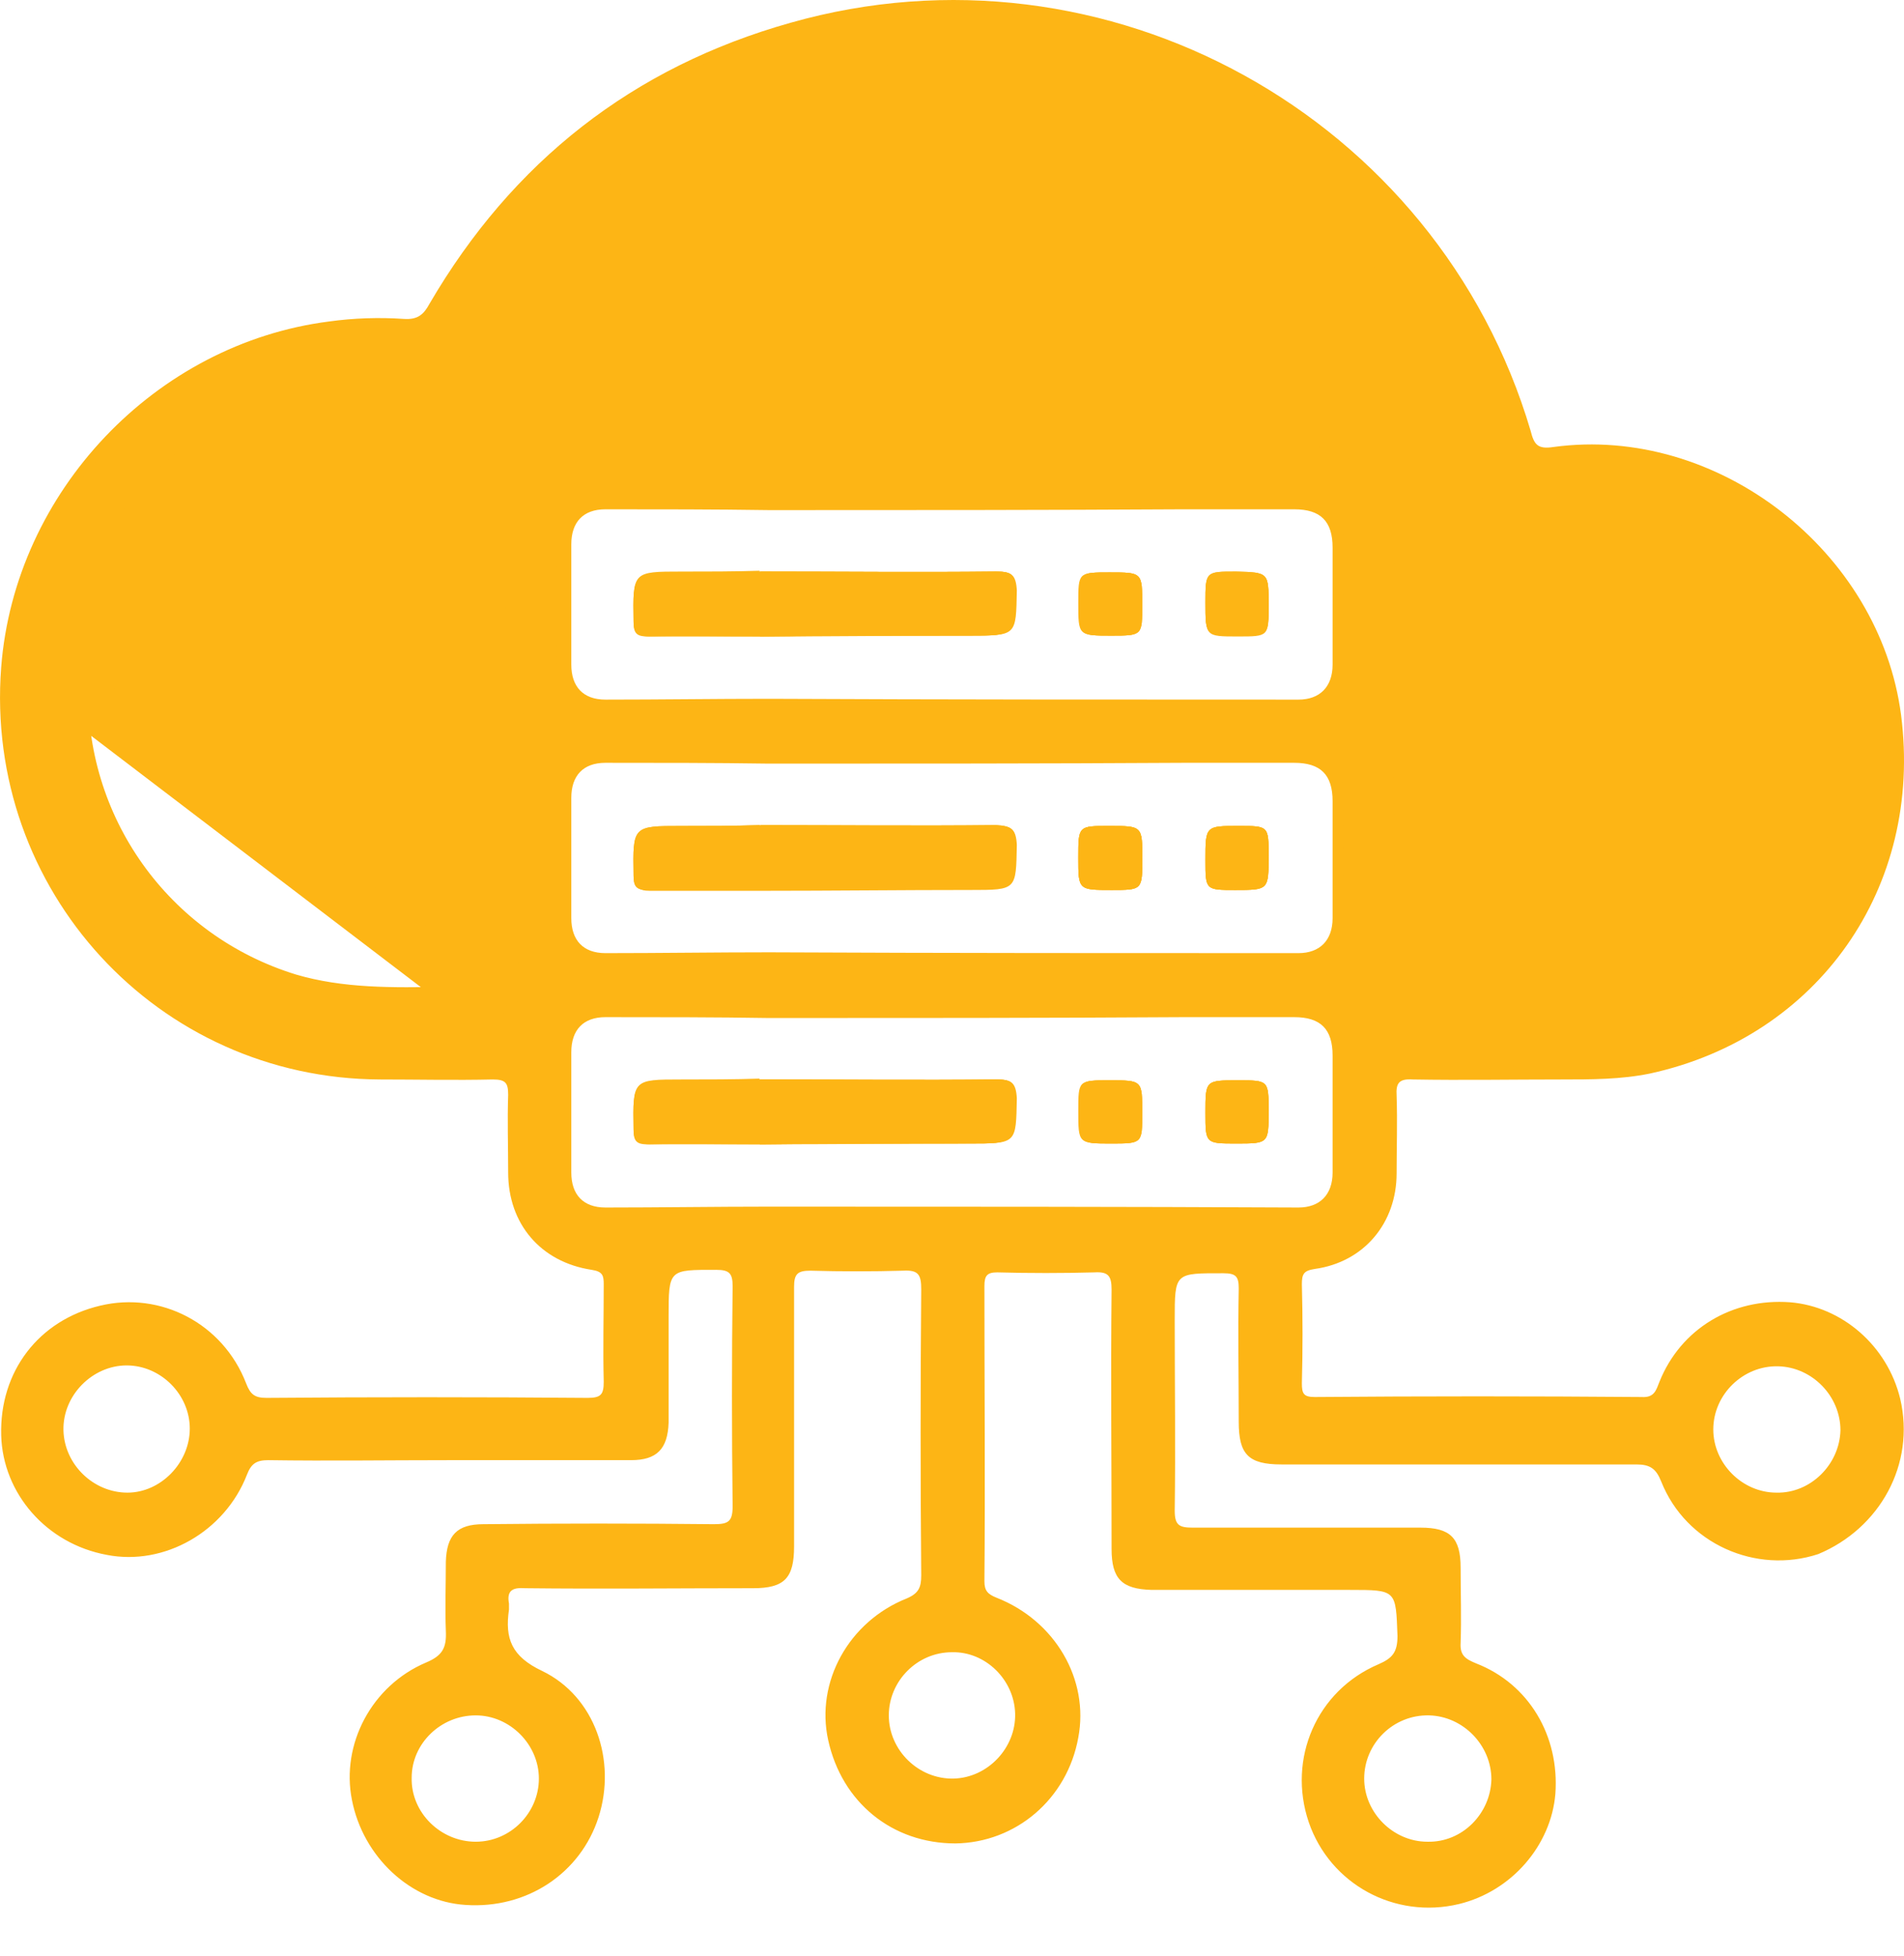 <svg width="37" height="38" viewBox="0 0 37 38" fill="none" xmlns="http://www.w3.org/2000/svg">
<path d="M19.378 11.106C17.852 11.123 16.326 11.106 14.801 11.106C14.286 11.106 13.772 11.123 13.275 11.123C12.313 11.123 12.329 11.123 12.346 12.085C12.346 12.301 12.412 12.367 12.628 12.367C13.358 12.367 14.087 12.367 14.801 12.367H14.817C16.161 12.367 17.504 12.35 18.864 12.35C19.76 12.35 19.743 12.35 19.76 11.471C19.743 11.173 19.66 11.106 19.378 11.106ZM21.551 11.123C20.954 11.123 20.954 11.123 20.954 11.72C20.954 12.35 20.954 12.35 21.584 12.35C22.181 12.35 22.181 12.35 22.181 11.753C22.198 11.123 22.198 11.123 21.551 11.123ZM24.022 11.123C23.425 11.123 23.425 11.123 23.425 11.72C23.425 12.367 23.425 12.367 24.055 12.367C24.653 12.367 24.653 12.367 24.653 11.77C24.653 11.123 24.653 11.123 24.022 11.123ZM24.022 11.123C23.425 11.123 23.425 11.123 23.425 11.72C23.425 12.367 23.425 12.367 24.055 12.367C24.653 12.367 24.653 12.367 24.653 11.77C24.653 11.123 24.653 11.123 24.022 11.123ZM21.551 11.123C20.954 11.123 20.954 11.123 20.954 11.72C20.954 12.35 20.954 12.35 21.584 12.35C22.181 12.35 22.181 12.35 22.181 11.753C22.198 11.123 22.198 11.123 21.551 11.123ZM19.378 11.106C17.852 11.123 16.326 11.106 14.801 11.106C14.286 11.106 13.772 11.123 13.275 11.123C12.313 11.123 12.329 11.123 12.346 12.085C12.346 12.301 12.412 12.367 12.628 12.367C13.358 12.367 14.087 12.367 14.801 12.367H14.817C16.161 12.367 17.504 12.35 18.864 12.35C19.76 12.35 19.743 12.35 19.76 11.471C19.743 11.173 19.66 11.106 19.378 11.106ZM19.378 11.106C17.852 11.123 16.326 11.106 14.801 11.106C14.286 11.106 13.772 11.123 13.275 11.123C12.313 11.123 12.329 11.123 12.346 12.085C12.346 12.301 12.412 12.367 12.628 12.367C13.358 12.367 14.087 12.367 14.801 12.367H14.817C16.161 12.367 17.504 12.35 18.864 12.35C19.76 12.35 19.743 12.35 19.76 11.471C19.743 11.173 19.66 11.106 19.378 11.106ZM19.378 16.049C17.852 16.066 16.326 16.049 14.801 16.049C14.286 16.049 13.772 16.066 13.275 16.066C12.313 16.066 12.329 16.066 12.346 17.027C12.346 17.243 12.412 17.309 12.628 17.309C13.358 17.309 14.087 17.309 14.801 17.309H14.817C16.161 17.309 17.504 17.293 18.864 17.293C19.76 17.293 19.743 17.293 19.76 16.414C19.743 16.115 19.66 16.049 19.378 16.049ZM21.551 11.123C20.954 11.123 20.954 11.123 20.954 11.72C20.954 12.35 20.954 12.35 21.584 12.35C22.181 12.35 22.181 12.35 22.181 11.753C22.198 11.123 22.198 11.123 21.551 11.123ZM21.551 16.049C20.954 16.049 20.954 16.049 20.954 16.663C20.954 17.293 20.954 17.293 21.601 17.293C22.198 17.293 22.198 17.293 22.198 16.679C22.198 16.049 22.198 16.049 21.551 16.049ZM24.022 11.123C23.425 11.123 23.425 11.123 23.425 11.72C23.425 12.367 23.425 12.367 24.055 12.367C24.653 12.367 24.653 12.367 24.653 11.77C24.653 11.123 24.653 11.123 24.022 11.123ZM24.072 16.049C23.425 16.049 23.425 16.049 23.425 16.712C23.425 17.293 23.425 17.293 24.006 17.293C24.653 17.293 24.653 17.293 24.653 16.63C24.653 16.049 24.653 16.049 24.072 16.049ZM24.022 11.123C23.425 11.123 23.425 11.123 23.425 11.72C23.425 12.367 23.425 12.367 24.055 12.367C24.653 12.367 24.653 12.367 24.653 11.77C24.653 11.123 24.653 11.123 24.022 11.123ZM21.551 11.123C20.954 11.123 20.954 11.123 20.954 11.72C20.954 12.35 20.954 12.35 21.584 12.35C22.181 12.35 22.181 12.35 22.181 11.753C22.198 11.123 22.198 11.123 21.551 11.123ZM19.378 11.106C17.852 11.123 16.326 11.106 14.801 11.106C14.286 11.106 13.772 11.123 13.275 11.123C12.313 11.123 12.329 11.123 12.346 12.085C12.346 12.301 12.412 12.367 12.628 12.367C13.358 12.367 14.087 12.367 14.801 12.367H14.817C16.161 12.367 17.504 12.35 18.864 12.35C19.76 12.35 19.743 12.35 19.76 11.471C19.743 11.173 19.66 11.106 19.378 11.106ZM24.072 16.049C23.425 16.049 23.425 16.049 23.425 16.712C23.425 17.293 23.425 17.293 24.006 17.293C24.653 17.293 24.653 17.293 24.653 16.63C24.653 16.049 24.653 16.049 24.072 16.049ZM21.551 16.049C20.954 16.049 20.954 16.049 20.954 16.663C20.954 17.293 20.954 17.293 21.601 17.293C22.198 17.293 22.198 17.293 22.198 16.679C22.198 16.049 22.198 16.049 21.551 16.049ZM19.378 16.049C17.852 16.066 16.326 16.049 14.801 16.049C14.286 16.049 13.772 16.066 13.275 16.066C12.313 16.066 12.329 16.066 12.346 17.027C12.346 17.243 12.412 17.309 12.628 17.309C13.358 17.309 14.087 17.309 14.801 17.309H14.817C16.161 17.309 17.504 17.293 18.864 17.293C19.76 17.293 19.743 17.293 19.76 16.414C19.743 16.115 19.66 16.049 19.378 16.049ZM19.378 11.106C17.852 11.123 16.326 11.106 14.801 11.106C14.286 11.106 13.772 11.123 13.275 11.123C12.313 11.123 12.329 11.123 12.346 12.085C12.346 12.301 12.412 12.367 12.628 12.367C13.358 12.367 14.087 12.367 14.801 12.367H14.817C16.161 12.367 17.504 12.35 18.864 12.35C19.76 12.35 19.743 12.35 19.76 11.471C19.743 11.173 19.66 11.106 19.378 11.106ZM19.378 16.049C17.852 16.066 16.326 16.049 14.801 16.049C14.286 16.049 13.772 16.066 13.275 16.066C12.313 16.066 12.329 16.066 12.346 17.027C12.346 17.243 12.412 17.309 12.628 17.309C13.358 17.309 14.087 17.309 14.801 17.309H14.817C16.161 17.309 17.504 17.293 18.864 17.293C19.76 17.293 19.743 17.293 19.76 16.414C19.743 16.115 19.66 16.049 19.378 16.049ZM19.378 20.975C17.852 20.992 16.326 20.975 14.801 20.975C14.286 20.975 13.772 20.991 13.275 20.991C12.313 20.991 12.329 20.992 12.346 21.953C12.346 22.169 12.412 22.235 12.628 22.235C13.358 22.235 14.087 22.235 14.801 22.235H14.817C16.161 22.235 17.504 22.219 18.864 22.219C19.76 22.219 19.743 22.219 19.76 21.34C19.743 21.041 19.66 20.975 19.378 20.975ZM21.551 20.991C20.954 20.991 20.954 20.992 20.954 21.589C20.954 22.219 20.954 22.219 21.584 22.219C22.181 22.219 22.181 22.219 22.181 21.622C22.198 20.992 22.198 20.991 21.551 20.991ZM21.551 11.123C20.954 11.123 20.954 11.123 20.954 11.72C20.954 12.35 20.954 12.35 21.584 12.35C22.181 12.35 22.181 12.35 22.181 11.753C22.198 11.123 22.198 11.123 21.551 11.123ZM21.551 16.049C20.954 16.049 20.954 16.049 20.954 16.663C20.954 17.293 20.954 17.293 21.601 17.293C22.198 17.293 22.198 17.293 22.198 16.679C22.198 16.049 22.198 16.049 21.551 16.049ZM24.055 20.991C23.425 20.991 23.425 20.992 23.425 21.622C23.425 22.219 23.425 22.219 24.022 22.219C24.653 22.219 24.653 22.219 24.653 21.589C24.653 20.992 24.653 20.991 24.055 20.991ZM24.022 11.123C23.425 11.123 23.425 11.123 23.425 11.72C23.425 12.367 23.425 12.367 24.055 12.367C24.653 12.367 24.653 12.367 24.653 11.77C24.653 11.123 24.653 11.123 24.022 11.123ZM24.072 16.049C23.425 16.049 23.425 16.049 23.425 16.712C23.425 17.293 23.425 17.293 24.006 17.293C24.653 17.293 24.653 17.293 24.653 16.63C24.653 16.049 24.653 16.049 24.072 16.049ZM24.055 20.991C23.425 20.991 23.425 20.992 23.425 21.622C23.425 22.219 23.425 22.219 24.022 22.219C24.653 22.219 24.653 22.219 24.653 21.589C24.653 20.992 24.653 20.991 24.055 20.991ZM21.551 20.991C20.954 20.991 20.954 20.992 20.954 21.589C20.954 22.219 20.954 22.219 21.584 22.219C22.181 22.219 22.181 22.219 22.181 21.622C22.198 20.992 22.198 20.991 21.551 20.991ZM19.378 20.975C17.852 20.992 16.326 20.975 14.801 20.975C14.286 20.975 13.772 20.991 13.275 20.991C12.313 20.991 12.329 20.992 12.346 21.953C12.346 22.169 12.412 22.235 12.628 22.235C13.358 22.235 14.087 22.235 14.801 22.235H14.817C16.161 22.235 17.504 22.219 18.864 22.219C19.76 22.219 19.743 22.219 19.76 21.34C19.743 21.041 19.66 20.975 19.378 20.975ZM24.072 16.049C23.425 16.049 23.425 16.049 23.425 16.712C23.425 17.293 23.425 17.293 24.006 17.293C24.653 17.293 24.653 17.293 24.653 16.63C24.653 16.049 24.653 16.049 24.072 16.049ZM21.551 16.049C20.954 16.049 20.954 16.049 20.954 16.663C20.954 17.293 20.954 17.293 21.601 17.293C22.198 17.293 22.198 17.293 22.198 16.679C22.198 16.049 22.198 16.049 21.551 16.049ZM19.378 16.049C17.852 16.066 16.326 16.049 14.801 16.049C14.286 16.049 13.772 16.066 13.275 16.066C12.313 16.066 12.329 16.066 12.346 17.027C12.346 17.243 12.412 17.309 12.628 17.309C13.358 17.309 14.087 17.309 14.801 17.309H14.817C16.161 17.309 17.504 17.293 18.864 17.293C19.76 17.293 19.743 17.293 19.76 16.414C19.743 16.115 19.66 16.049 19.378 16.049ZM24.022 11.123C23.425 11.123 23.425 11.123 23.425 11.72C23.425 12.367 23.425 12.367 24.055 12.367C24.653 12.367 24.653 12.367 24.653 11.77C24.653 11.123 24.653 11.123 24.022 11.123ZM21.551 11.123C20.954 11.123 20.954 11.123 20.954 11.72C20.954 12.35 20.954 12.35 21.584 12.35C22.181 12.35 22.181 12.35 22.181 11.753C22.198 11.123 22.198 11.123 21.551 11.123ZM19.378 11.106C17.852 11.123 16.326 11.106 14.801 11.106C14.286 11.106 13.772 11.123 13.275 11.123C12.313 11.123 12.329 11.123 12.346 12.085C12.346 12.301 12.412 12.367 12.628 12.367C13.358 12.367 14.087 12.367 14.801 12.367H14.817C16.161 12.367 17.504 12.35 18.864 12.35C19.76 12.35 19.743 12.35 19.76 11.471C19.743 11.173 19.66 11.106 19.378 11.106ZM19.378 11.106C17.852 11.123 16.326 11.106 14.801 11.106C14.286 11.106 13.772 11.123 13.275 11.123C12.313 11.123 12.329 11.123 12.346 12.085C12.346 12.301 12.412 12.367 12.628 12.367C13.358 12.367 14.087 12.367 14.801 12.367H14.817C16.161 12.367 17.504 12.35 18.864 12.35C19.76 12.35 19.743 12.35 19.76 11.471C19.743 11.173 19.66 11.106 19.378 11.106ZM19.378 16.049C17.852 16.066 16.326 16.049 14.801 16.049C14.286 16.049 13.772 16.066 13.275 16.066C12.313 16.066 12.329 16.066 12.346 17.027C12.346 17.243 12.412 17.309 12.628 17.309C13.358 17.309 14.087 17.309 14.801 17.309H14.817C16.161 17.309 17.504 17.293 18.864 17.293C19.76 17.293 19.743 17.293 19.76 16.414C19.743 16.115 19.66 16.049 19.378 16.049ZM19.378 20.975C17.852 20.992 16.326 20.975 14.801 20.975C14.286 20.975 13.772 20.991 13.275 20.991C12.313 20.991 12.329 20.992 12.346 21.953C12.346 22.169 12.412 22.235 12.628 22.235C13.358 22.235 14.087 22.235 14.801 22.235H14.817C16.161 22.235 17.504 22.219 18.864 22.219C19.76 22.219 19.743 22.219 19.76 21.34C19.743 21.041 19.66 20.975 19.378 20.975ZM21.551 20.991C20.954 20.991 20.954 20.992 20.954 21.589C20.954 22.219 20.954 22.219 21.584 22.219C22.181 22.219 22.181 22.219 22.181 21.622C22.198 20.992 22.198 20.991 21.551 20.991ZM21.551 11.123C20.954 11.123 20.954 11.123 20.954 11.72C20.954 12.35 20.954 12.35 21.584 12.35C22.181 12.35 22.181 12.35 22.181 11.753C22.198 11.123 22.198 11.123 21.551 11.123ZM21.551 16.049C20.954 16.049 20.954 16.049 20.954 16.663C20.954 17.293 20.954 17.293 21.601 17.293C22.198 17.293 22.198 17.293 22.198 16.679C22.198 16.049 22.198 16.049 21.551 16.049ZM24.055 20.991C23.425 20.991 23.425 20.992 23.425 21.622C23.425 22.219 23.425 22.219 24.022 22.219C24.653 22.219 24.653 22.219 24.653 21.589C24.653 20.992 24.653 20.991 24.055 20.991ZM24.022 11.123C23.425 11.123 23.425 11.123 23.425 11.72C23.425 12.367 23.425 12.367 24.055 12.367C24.653 12.367 24.653 12.367 24.653 11.77C24.653 11.123 24.653 11.123 24.022 11.123ZM24.072 16.049C23.425 16.049 23.425 16.049 23.425 16.712C23.425 17.293 23.425 17.293 24.006 17.293C24.653 17.293 24.653 17.293 24.653 16.63C24.653 16.049 24.653 16.049 24.072 16.049ZM24.055 20.991C23.425 20.991 23.425 20.992 23.425 21.622C23.425 22.219 23.425 22.219 24.022 22.219C24.653 22.219 24.653 22.219 24.653 21.589C24.653 20.992 24.653 20.991 24.055 20.991ZM21.551 20.991C20.954 20.991 20.954 20.992 20.954 21.589C20.954 22.219 20.954 22.219 21.584 22.219C22.181 22.219 22.181 22.219 22.181 21.622C22.198 20.992 22.198 20.991 21.551 20.991ZM19.378 20.975C17.852 20.992 16.326 20.975 14.801 20.975C14.286 20.975 13.772 20.991 13.275 20.991C12.313 20.991 12.329 20.992 12.346 21.953C12.346 22.169 12.412 22.235 12.628 22.235C13.358 22.235 14.087 22.235 14.801 22.235H14.817C16.161 22.235 17.504 22.219 18.864 22.219C19.76 22.219 19.743 22.219 19.76 21.34C19.743 21.041 19.66 20.975 19.378 20.975ZM24.072 16.049C23.425 16.049 23.425 16.049 23.425 16.712C23.425 17.293 23.425 17.293 24.006 17.293C24.653 17.293 24.653 17.293 24.653 16.63C24.653 16.049 24.653 16.049 24.072 16.049ZM21.551 16.049C20.954 16.049 20.954 16.049 20.954 16.663C20.954 17.293 20.954 17.293 21.601 17.293C22.198 17.293 22.198 17.293 22.198 16.679C22.198 16.049 22.198 16.049 21.551 16.049ZM19.378 16.049C17.852 16.066 16.326 16.049 14.801 16.049C14.286 16.049 13.772 16.066 13.275 16.066C12.313 16.066 12.329 16.066 12.346 17.027C12.346 17.243 12.412 17.309 12.628 17.309C13.358 17.309 14.087 17.309 14.801 17.309H14.817C16.161 17.309 17.504 17.293 18.864 17.293C19.76 17.293 19.743 17.293 19.76 16.414C19.743 16.115 19.66 16.049 19.378 16.049ZM24.022 11.123C23.425 11.123 23.425 11.123 23.425 11.72C23.425 12.367 23.425 12.367 24.055 12.367C24.653 12.367 24.653 12.367 24.653 11.77C24.653 11.123 24.653 11.123 24.022 11.123ZM21.551 11.123C20.954 11.123 20.954 11.123 20.954 11.72C20.954 12.35 20.954 12.35 21.584 12.35C22.181 12.35 22.181 12.35 22.181 11.753C22.198 11.123 22.198 11.123 21.551 11.123ZM19.378 11.106C17.852 11.123 16.326 11.106 14.801 11.106C14.286 11.106 13.772 11.123 13.275 11.123C12.313 11.123 12.329 11.123 12.346 12.085C12.346 12.301 12.412 12.367 12.628 12.367C13.358 12.367 14.087 12.367 14.801 12.367H14.817C16.161 12.367 17.504 12.35 18.864 12.35C19.76 12.35 19.743 12.35 19.76 11.471C19.743 11.173 19.66 11.106 19.378 11.106ZM19.378 11.106C17.852 11.123 16.326 11.106 14.801 11.106C14.286 11.106 13.772 11.123 13.275 11.123C12.313 11.123 12.329 11.123 12.346 12.085C12.346 12.301 12.412 12.367 12.628 12.367C13.358 12.367 14.087 12.367 14.801 12.367H14.817C16.161 12.367 17.504 12.35 18.864 12.35C19.76 12.35 19.743 12.35 19.76 11.471C19.743 11.173 19.66 11.106 19.378 11.106ZM19.378 16.049C17.852 16.066 16.326 16.049 14.801 16.049C14.286 16.049 13.772 16.066 13.275 16.066C12.313 16.066 12.329 16.066 12.346 17.027C12.346 17.243 12.412 17.309 12.628 17.309C13.358 17.309 14.087 17.309 14.801 17.309H14.817C16.161 17.309 17.504 17.293 18.864 17.293C19.76 17.293 19.743 17.293 19.76 16.414C19.743 16.115 19.66 16.049 19.378 16.049ZM19.378 20.975C17.852 20.992 16.326 20.975 14.801 20.975C14.286 20.975 13.772 20.991 13.275 20.991C12.313 20.991 12.329 20.992 12.346 21.953C12.346 22.169 12.412 22.235 12.628 22.235C13.358 22.235 14.087 22.235 14.801 22.235H14.817C16.161 22.235 17.504 22.219 18.864 22.219C19.76 22.219 19.743 22.219 19.76 21.34C19.743 21.041 19.66 20.975 19.378 20.975ZM21.551 20.991C20.954 20.991 20.954 20.992 20.954 21.589C20.954 22.219 20.954 22.219 21.584 22.219C22.181 22.219 22.181 22.219 22.181 21.622C22.198 20.992 22.198 20.991 21.551 20.991ZM21.551 11.123C20.954 11.123 20.954 11.123 20.954 11.72C20.954 12.35 20.954 12.35 21.584 12.35C22.181 12.35 22.181 12.35 22.181 11.753C22.198 11.123 22.198 11.123 21.551 11.123ZM21.551 16.049C20.954 16.049 20.954 16.049 20.954 16.663C20.954 17.293 20.954 17.293 21.601 17.293C22.198 17.293 22.198 17.293 22.198 16.679C22.198 16.049 22.198 16.049 21.551 16.049ZM24.055 20.991C23.425 20.991 23.425 20.992 23.425 21.622C23.425 22.219 23.425 22.219 24.022 22.219C24.653 22.219 24.653 22.219 24.653 21.589C24.653 20.992 24.653 20.991 24.055 20.991ZM24.022 11.123C23.425 11.123 23.425 11.123 23.425 11.72C23.425 12.367 23.425 12.367 24.055 12.367C24.653 12.367 24.653 12.367 24.653 11.77C24.653 11.123 24.653 11.123 24.022 11.123ZM24.072 16.049C23.425 16.049 23.425 16.049 23.425 16.712C23.425 17.293 23.425 17.293 24.006 17.293C24.653 17.293 24.653 17.293 24.653 16.63C24.653 16.049 24.653 16.049 24.072 16.049ZM24.055 20.991C23.425 20.991 23.425 20.992 23.425 21.622C23.425 22.219 23.425 22.219 24.022 22.219C24.653 22.219 24.653 22.219 24.653 21.589C24.653 20.992 24.653 20.991 24.055 20.991ZM21.551 20.991C20.954 20.991 20.954 20.992 20.954 21.589C20.954 22.219 20.954 22.219 21.584 22.219C22.181 22.219 22.181 22.219 22.181 21.622C22.198 20.992 22.198 20.991 21.551 20.991ZM19.378 20.975C17.852 20.992 16.326 20.975 14.801 20.975C14.286 20.975 13.772 20.991 13.275 20.991C12.313 20.991 12.329 20.992 12.346 21.953C12.346 22.169 12.412 22.235 12.628 22.235C13.358 22.235 14.087 22.235 14.801 22.235H14.817C16.161 22.235 17.504 22.219 18.864 22.219C19.76 22.219 19.743 22.219 19.76 21.34C19.743 21.041 19.66 20.975 19.378 20.975ZM24.072 16.049C23.425 16.049 23.425 16.049 23.425 16.712C23.425 17.293 23.425 17.293 24.006 17.293C24.653 17.293 24.653 17.293 24.653 16.63C24.653 16.049 24.653 16.049 24.072 16.049ZM21.551 16.049C20.954 16.049 20.954 16.049 20.954 16.663C20.954 17.293 20.954 17.293 21.601 17.293C22.198 17.293 22.198 17.293 22.198 16.679C22.198 16.049 22.198 16.049 21.551 16.049ZM19.378 16.049C17.852 16.066 16.326 16.049 14.801 16.049C14.286 16.049 13.772 16.066 13.275 16.066C12.313 16.066 12.329 16.066 12.346 17.027C12.346 17.243 12.412 17.309 12.628 17.309C13.358 17.309 14.087 17.309 14.801 17.309H14.817C16.161 17.309 17.504 17.293 18.864 17.293C19.76 17.293 19.743 17.293 19.76 16.414C19.743 16.115 19.66 16.049 19.378 16.049ZM24.022 11.123C23.425 11.123 23.425 11.123 23.425 11.72C23.425 12.367 23.425 12.367 24.055 12.367C24.653 12.367 24.653 12.367 24.653 11.77C24.653 11.123 24.653 11.123 24.022 11.123ZM21.551 11.123C20.954 11.123 20.954 11.123 20.954 11.72C20.954 12.35 20.954 12.35 21.584 12.35C22.181 12.35 22.181 12.35 22.181 11.753C22.198 11.123 22.198 11.123 21.551 11.123ZM19.378 11.106C17.852 11.123 16.326 11.106 14.801 11.106C14.286 11.106 13.772 11.123 13.275 11.123C12.313 11.123 12.329 11.123 12.346 12.085C12.346 12.301 12.412 12.367 12.628 12.367C13.358 12.367 14.087 12.367 14.801 12.367H14.817C16.161 12.367 17.504 12.35 18.864 12.35C19.76 12.35 19.743 12.35 19.76 11.471C19.743 11.173 19.66 11.106 19.378 11.106ZM19.378 11.106C17.852 11.123 16.326 11.106 14.801 11.106C14.286 11.106 13.772 11.123 13.275 11.123C12.313 11.123 12.329 11.123 12.346 12.085C12.346 12.301 12.412 12.367 12.628 12.367C13.358 12.367 14.087 12.367 14.801 12.367H14.817C16.161 12.367 17.504 12.35 18.864 12.35C19.76 12.35 19.743 12.35 19.76 11.471C19.743 11.173 19.66 11.106 19.378 11.106ZM19.378 16.049C17.852 16.066 16.326 16.049 14.801 16.049C14.286 16.049 13.772 16.066 13.275 16.066C12.313 16.066 12.329 16.066 12.346 17.027C12.346 17.243 12.412 17.309 12.628 17.309C13.358 17.309 14.087 17.309 14.801 17.309H14.817C16.161 17.309 17.504 17.293 18.864 17.293C19.76 17.293 19.743 17.293 19.76 16.414C19.743 16.115 19.66 16.049 19.378 16.049ZM19.378 20.975C17.852 20.992 16.326 20.975 14.801 20.975C14.286 20.975 13.772 20.991 13.275 20.991C12.313 20.991 12.329 20.992 12.346 21.953C12.346 22.169 12.412 22.235 12.628 22.235C13.358 22.235 14.087 22.235 14.801 22.235H14.817C16.161 22.235 17.504 22.219 18.864 22.219C19.76 22.219 19.743 22.219 19.76 21.34C19.743 21.041 19.66 20.975 19.378 20.975ZM21.551 20.991C20.954 20.991 20.954 20.992 20.954 21.589C20.954 22.219 20.954 22.219 21.584 22.219C22.181 22.219 22.181 22.219 22.181 21.622C22.198 20.992 22.198 20.991 21.551 20.991ZM21.551 11.123C20.954 11.123 20.954 11.123 20.954 11.72C20.954 12.35 20.954 12.35 21.584 12.35C22.181 12.35 22.181 12.35 22.181 11.753C22.198 11.123 22.198 11.123 21.551 11.123ZM21.551 16.049C20.954 16.049 20.954 16.049 20.954 16.663C20.954 17.293 20.954 17.293 21.601 17.293C22.198 17.293 22.198 17.293 22.198 16.679C22.198 16.049 22.198 16.049 21.551 16.049ZM24.055 20.991C23.425 20.991 23.425 20.992 23.425 21.622C23.425 22.219 23.425 22.219 24.022 22.219C24.653 22.219 24.653 22.219 24.653 21.589C24.653 20.992 24.653 20.991 24.055 20.991ZM24.022 11.123C23.425 11.123 23.425 11.123 23.425 11.72C23.425 12.367 23.425 12.367 24.055 12.367C24.653 12.367 24.653 12.367 24.653 11.77C24.653 11.123 24.653 11.123 24.022 11.123ZM24.072 16.049C23.425 16.049 23.425 16.049 23.425 16.712C23.425 17.293 23.425 17.293 24.006 17.293C24.653 17.293 24.653 17.293 24.653 16.63C24.653 16.049 24.653 16.049 24.072 16.049ZM24.055 20.991C23.425 20.991 23.425 20.992 23.425 21.622C23.425 22.219 23.425 22.219 24.022 22.219C24.653 22.219 24.653 22.219 24.653 21.589C24.653 20.992 24.653 20.991 24.055 20.991ZM21.551 20.991C20.954 20.991 20.954 20.992 20.954 21.589C20.954 22.219 20.954 22.219 21.584 22.219C22.181 22.219 22.181 22.219 22.181 21.622C22.198 20.992 22.198 20.991 21.551 20.991ZM19.378 20.975C17.852 20.992 16.326 20.975 14.801 20.975C14.286 20.975 13.772 20.991 13.275 20.991C12.313 20.991 12.329 20.992 12.346 21.953C12.346 22.169 12.412 22.235 12.628 22.235C13.358 22.235 14.087 22.235 14.801 22.235H14.817C16.161 22.235 17.504 22.219 18.864 22.219C19.76 22.219 19.743 22.219 19.76 21.34C19.743 21.041 19.66 20.975 19.378 20.975ZM24.072 16.049C23.425 16.049 23.425 16.049 23.425 16.712C23.425 17.293 23.425 17.293 24.006 17.293C24.653 17.293 24.653 17.293 24.653 16.63C24.653 16.049 24.653 16.049 24.072 16.049ZM21.551 16.049C20.954 16.049 20.954 16.049 20.954 16.663C20.954 17.293 20.954 17.293 21.601 17.293C22.198 17.293 22.198 17.293 22.198 16.679C22.198 16.049 22.198 16.049 21.551 16.049ZM19.378 16.049C17.852 16.066 16.326 16.049 14.801 16.049C14.286 16.049 13.772 16.066 13.275 16.066C12.313 16.066 12.329 16.066 12.346 17.027C12.346 17.243 12.412 17.309 12.628 17.309C13.358 17.309 14.087 17.309 14.801 17.309H14.817C16.161 17.309 17.504 17.293 18.864 17.293C19.76 17.293 19.743 17.293 19.76 16.414C19.743 16.115 19.66 16.049 19.378 16.049ZM24.022 11.123C23.425 11.123 23.425 11.123 23.425 11.72C23.425 12.367 23.425 12.367 24.055 12.367C24.653 12.367 24.653 12.367 24.653 11.77C24.653 11.123 24.653 11.123 24.022 11.123ZM21.551 11.123C20.954 11.123 20.954 11.123 20.954 11.72C20.954 12.35 20.954 12.35 21.584 12.35C22.181 12.35 22.181 12.35 22.181 11.753C22.198 11.123 22.198 11.123 21.551 11.123ZM19.378 11.106C17.852 11.123 16.326 11.106 14.801 11.106C14.286 11.106 13.772 11.123 13.275 11.123C12.313 11.123 12.329 11.123 12.346 12.085C12.346 12.301 12.412 12.367 12.628 12.367C13.358 12.367 14.087 12.367 14.801 12.367H14.817C16.161 12.367 17.504 12.35 18.864 12.35C19.76 12.35 19.743 12.35 19.76 11.471C19.743 11.173 19.66 11.106 19.378 11.106ZM36.926 27.178C36.677 26.15 35.798 25.387 34.786 25.304C33.659 25.221 32.663 25.818 32.249 26.846C32.183 27.012 32.149 27.162 31.901 27.145C29.778 27.128 27.655 27.128 25.548 27.145C25.333 27.145 25.299 27.079 25.299 26.88C25.316 26.233 25.316 25.602 25.299 24.956C25.299 24.756 25.333 24.69 25.548 24.657C26.51 24.524 27.14 23.761 27.14 22.799C27.14 22.302 27.157 21.804 27.14 21.29C27.124 21.041 27.19 20.958 27.456 20.975C28.418 20.992 29.38 20.975 30.341 20.975C30.922 20.975 31.503 20.975 32.066 20.859C35.334 20.146 37.374 17.243 36.943 13.893C36.528 10.708 33.377 8.254 30.192 8.685C29.877 8.735 29.811 8.635 29.744 8.37C27.937 2.266 21.501 -1.3 15.364 0.442C12.296 1.304 9.957 3.145 8.349 5.898C8.233 6.114 8.116 6.214 7.851 6.197C7.37 6.164 6.873 6.18 6.392 6.247C3.025 6.678 0.288 9.547 0.023 12.964C-0.309 17.293 3.058 20.958 7.387 20.975C8.116 20.975 8.846 20.992 9.576 20.975C9.825 20.975 9.875 21.041 9.875 21.273C9.858 21.771 9.875 22.269 9.875 22.783C9.875 23.778 10.505 24.524 11.5 24.674C11.716 24.707 11.732 24.79 11.732 24.956C11.732 25.586 11.716 26.216 11.732 26.846C11.732 27.095 11.682 27.162 11.417 27.162C9.344 27.145 7.254 27.145 5.181 27.162C4.949 27.162 4.866 27.095 4.783 26.88C4.335 25.718 3.124 25.088 1.947 25.37C0.752 25.652 -0.011 26.647 0.023 27.891C0.056 29.019 0.902 29.998 2.079 30.213C3.19 30.429 4.368 29.765 4.799 28.654C4.882 28.439 4.982 28.372 5.214 28.372C6.392 28.389 7.553 28.372 8.714 28.372C9.891 28.372 11.085 28.372 12.263 28.372C12.761 28.372 12.976 28.157 12.993 27.642C12.993 26.962 12.993 26.282 12.993 25.602C12.993 24.657 12.993 24.674 13.921 24.674C14.17 24.674 14.237 24.74 14.237 24.989C14.22 26.415 14.22 27.841 14.237 29.268C14.237 29.566 14.154 29.616 13.872 29.616C12.379 29.6 10.886 29.6 9.394 29.616C8.879 29.616 8.68 29.832 8.664 30.346C8.664 30.794 8.647 31.242 8.664 31.689C8.68 32.021 8.597 32.17 8.282 32.303C7.221 32.751 6.624 33.895 6.839 34.973C7.055 36.085 7.984 36.947 9.045 37.014C10.239 37.096 11.284 36.4 11.633 35.305C11.981 34.211 11.566 32.967 10.538 32.469C9.941 32.187 9.808 31.839 9.891 31.275C9.891 31.242 9.891 31.192 9.891 31.159C9.841 30.893 9.974 30.844 10.206 30.86C11.682 30.877 13.159 30.86 14.635 30.86C15.248 30.86 15.431 30.661 15.431 30.047C15.431 28.372 15.431 26.68 15.431 25.005C15.431 24.756 15.497 24.69 15.746 24.69C16.343 24.707 16.957 24.707 17.554 24.69C17.852 24.674 17.902 24.773 17.902 25.055C17.886 26.913 17.886 28.754 17.902 30.611C17.902 30.844 17.852 30.96 17.62 31.059C16.492 31.507 15.845 32.685 16.094 33.812C16.36 35.023 17.338 35.819 18.566 35.819C19.743 35.803 20.738 34.957 20.954 33.763C21.169 32.635 20.506 31.49 19.362 31.043C19.196 30.976 19.13 30.91 19.13 30.727C19.146 28.82 19.13 26.896 19.13 24.989C19.13 24.79 19.179 24.723 19.378 24.723C20.009 24.74 20.639 24.74 21.269 24.723C21.534 24.707 21.601 24.79 21.601 25.055C21.584 26.73 21.601 28.422 21.601 30.097C21.601 30.678 21.8 30.877 22.38 30.893C23.657 30.893 24.951 30.893 26.228 30.893C27.14 30.893 27.124 30.893 27.157 31.789C27.157 32.104 27.058 32.22 26.792 32.336C25.581 32.85 25.017 34.177 25.432 35.405C25.847 36.615 27.107 37.295 28.351 36.997C29.38 36.748 30.142 35.852 30.225 34.857C30.308 33.73 29.711 32.718 28.683 32.32C28.484 32.237 28.368 32.17 28.384 31.922C28.401 31.441 28.384 30.943 28.384 30.462C28.384 29.882 28.185 29.683 27.605 29.683C26.129 29.683 24.653 29.683 23.176 29.683C22.911 29.683 22.828 29.633 22.828 29.351C22.845 28.123 22.828 26.88 22.828 25.652C22.828 24.723 22.828 24.74 23.773 24.74C24.022 24.74 24.072 24.806 24.072 25.038C24.055 25.901 24.072 26.763 24.072 27.626C24.072 28.256 24.255 28.455 24.901 28.455C27.207 28.455 29.496 28.455 31.801 28.455C32.066 28.455 32.183 28.538 32.282 28.787C32.763 29.998 34.123 30.595 35.334 30.197C36.528 29.699 37.225 28.455 36.926 27.178ZM2.477 29.003C1.814 29.003 1.25 28.455 1.233 27.792C1.217 27.112 1.797 26.531 2.461 26.531C3.124 26.531 3.688 27.095 3.688 27.759C3.688 28.422 3.124 29.003 2.477 29.003ZM10.472 34.559C10.472 35.222 9.924 35.786 9.244 35.786C8.564 35.786 7.984 35.222 8 34.542C8 33.879 8.564 33.331 9.244 33.331C9.908 33.331 10.472 33.895 10.472 34.559ZM27.771 33.331C28.434 33.348 28.982 33.912 28.982 34.575C28.965 35.239 28.418 35.803 27.738 35.786C27.074 35.786 26.51 35.222 26.51 34.559C26.51 33.879 27.074 33.315 27.771 33.331ZM25.896 12.914C25.896 13.345 25.648 13.594 25.233 13.594C21.816 13.594 18.383 13.594 14.95 13.578C13.888 13.578 12.827 13.594 11.765 13.594C11.334 13.594 11.102 13.345 11.102 12.914C11.102 12.135 11.102 11.355 11.102 10.576C11.102 10.144 11.334 9.896 11.765 9.896C12.827 9.896 13.888 9.896 14.95 9.912C17.637 9.912 20.307 9.912 22.994 9.896C23.707 9.896 24.437 9.896 25.15 9.896C25.664 9.896 25.896 10.128 25.896 10.642C25.896 11.405 25.896 12.151 25.896 12.914ZM25.896 17.84C25.896 18.271 25.648 18.52 25.233 18.52C21.816 18.52 18.383 18.52 14.95 18.504C13.888 18.504 12.827 18.52 11.765 18.52C11.334 18.52 11.102 18.271 11.102 17.84C11.102 17.061 11.102 16.281 11.102 15.502C11.102 15.07 11.334 14.822 11.765 14.822C12.827 14.822 13.888 14.822 14.95 14.838C17.637 14.838 20.307 14.838 22.994 14.822C23.707 14.822 24.437 14.822 25.15 14.822C25.664 14.822 25.896 15.054 25.896 15.568C25.896 16.331 25.896 17.094 25.896 17.84ZM9.858 10.675C9.858 11.438 9.875 12.184 9.858 12.947C9.841 13.428 10.256 13.843 10.256 14.225C10.239 14.606 9.858 14.988 9.875 15.469C9.875 16.281 9.875 17.094 9.875 17.89C9.875 18.255 9.991 18.587 10.173 18.902C10.239 19.001 10.422 19.101 10.256 19.25C10.074 19.416 10.09 19.831 9.692 19.748C9.609 19.731 9.51 19.731 9.427 19.731C8.166 19.731 6.889 19.847 5.645 19.482C2.942 18.653 1.15 16.132 1.25 13.312C1.366 10.36 3.705 7.822 6.624 7.491C7.154 7.424 7.669 7.424 8.199 7.491C8.796 7.574 8.913 7.474 9.195 6.943C10.919 3.759 13.573 1.901 17.139 1.354C17.902 1.238 18.665 1.171 19.428 1.337C21.004 1.404 22.463 1.918 23.807 2.714C26.278 4.173 27.87 6.33 28.65 9.083C28.666 9.166 28.666 9.265 28.683 9.348C28.799 9.547 28.782 9.813 29.015 9.962C29.214 10.095 29.413 10.111 29.612 10.062C32.398 9.299 35.284 11.239 35.715 14.092C36.147 16.895 34.007 19.797 30.723 19.764C30.275 19.764 29.827 19.748 29.38 19.748C28.666 19.748 27.97 19.764 27.257 19.764C26.941 19.764 26.66 19.217 26.825 18.935C27.024 18.62 27.14 18.271 27.124 17.873C27.124 17.094 27.107 16.314 27.124 15.518C27.124 15.087 27.041 14.706 26.776 14.357C26.676 14.241 26.676 14.158 26.776 14.025C27.041 13.677 27.124 13.279 27.124 12.831C27.107 12.118 27.107 11.388 27.124 10.675C27.14 10.144 27.008 9.663 26.66 9.249C26.178 8.784 25.615 8.618 24.951 8.618C20.589 8.635 16.227 8.618 11.848 8.618C10.621 8.652 9.858 9.415 9.858 10.675ZM19.727 33.298C19.743 33.962 19.196 34.542 18.532 34.559C17.852 34.575 17.272 34.011 17.272 33.331C17.272 32.668 17.819 32.104 18.499 32.104C19.146 32.087 19.71 32.635 19.727 33.298ZM14.95 23.446C13.888 23.446 12.827 23.463 11.765 23.463C11.334 23.463 11.102 23.214 11.102 22.783C11.102 22.003 11.102 21.224 11.102 20.444C11.102 20.013 11.334 19.764 11.765 19.764C12.827 19.764 13.888 19.764 14.95 19.781C17.637 19.781 20.307 19.781 22.994 19.764C23.707 19.764 24.437 19.764 25.15 19.764C25.664 19.764 25.896 19.996 25.896 20.511C25.896 21.273 25.896 22.02 25.896 22.783C25.896 23.214 25.648 23.463 25.233 23.463C21.8 23.446 18.366 23.446 14.95 23.446ZM34.521 29.003C33.858 29.003 33.294 28.439 33.294 27.775C33.294 27.095 33.874 26.531 34.554 26.548C35.218 26.564 35.765 27.128 35.765 27.792C35.748 28.455 35.185 29.019 34.521 29.003ZM24.072 16.049C23.425 16.049 23.425 16.049 23.425 16.712C23.425 17.293 23.425 17.293 24.006 17.293C24.653 17.293 24.653 17.293 24.653 16.63C24.653 16.049 24.653 16.049 24.072 16.049ZM24.022 11.123C23.425 11.123 23.425 11.123 23.425 11.72C23.425 12.367 23.425 12.367 24.055 12.367C24.653 12.367 24.653 12.367 24.653 11.77C24.653 11.123 24.653 11.123 24.022 11.123ZM24.055 20.991C23.425 20.991 23.425 20.992 23.425 21.622C23.425 22.219 23.425 22.219 24.022 22.219C24.653 22.219 24.653 22.219 24.653 21.589C24.653 20.992 24.653 20.991 24.055 20.991ZM21.551 16.049C20.954 16.049 20.954 16.049 20.954 16.663C20.954 17.293 20.954 17.293 21.601 17.293C22.198 17.293 22.198 17.293 22.198 16.679C22.198 16.049 22.198 16.049 21.551 16.049ZM21.551 11.123C20.954 11.123 20.954 11.123 20.954 11.72C20.954 12.35 20.954 12.35 21.584 12.35C22.181 12.35 22.181 12.35 22.181 11.753C22.198 11.123 22.198 11.123 21.551 11.123ZM21.551 20.991C20.954 20.991 20.954 20.992 20.954 21.589C20.954 22.219 20.954 22.219 21.584 22.219C22.181 22.219 22.181 22.219 22.181 21.622C22.198 20.992 22.198 20.991 21.551 20.991ZM19.378 20.975C17.852 20.992 16.326 20.975 14.801 20.975C14.286 20.975 13.772 20.991 13.275 20.991C12.313 20.991 12.329 20.992 12.346 21.953C12.346 22.169 12.412 22.235 12.628 22.235C13.358 22.235 14.087 22.235 14.801 22.235H14.817C16.161 22.235 17.504 22.219 18.864 22.219C19.76 22.219 19.743 22.219 19.76 21.34C19.743 21.041 19.66 20.975 19.378 20.975ZM19.378 16.049C17.852 16.066 16.326 16.049 14.801 16.049C14.286 16.049 13.772 16.066 13.275 16.066C12.313 16.066 12.329 16.066 12.346 17.027C12.346 17.243 12.412 17.309 12.628 17.309C13.358 17.309 14.087 17.309 14.801 17.309H14.817C16.161 17.309 17.504 17.293 18.864 17.293C19.76 17.293 19.743 17.293 19.76 16.414C19.743 16.115 19.66 16.049 19.378 16.049ZM19.378 11.106C17.852 11.123 16.326 11.106 14.801 11.106C14.286 11.106 13.772 11.123 13.275 11.123C12.313 11.123 12.329 11.123 12.346 12.085C12.346 12.301 12.412 12.367 12.628 12.367C13.358 12.367 14.087 12.367 14.801 12.367H14.817C16.161 12.367 17.504 12.35 18.864 12.35C19.76 12.35 19.743 12.35 19.76 11.471C19.743 11.173 19.66 11.106 19.378 11.106ZM19.378 11.106C17.852 11.123 16.326 11.106 14.801 11.106C14.286 11.106 13.772 11.123 13.275 11.123C12.313 11.123 12.329 11.123 12.346 12.085C12.346 12.301 12.412 12.367 12.628 12.367C13.358 12.367 14.087 12.367 14.801 12.367H14.817C16.161 12.367 17.504 12.35 18.864 12.35C19.76 12.35 19.743 12.35 19.76 11.471C19.743 11.173 19.66 11.106 19.378 11.106ZM21.551 11.123C20.954 11.123 20.954 11.123 20.954 11.72C20.954 12.35 20.954 12.35 21.584 12.35C22.181 12.35 22.181 12.35 22.181 11.753C22.198 11.123 22.198 11.123 21.551 11.123ZM24.022 11.123C23.425 11.123 23.425 11.123 23.425 11.72C23.425 12.367 23.425 12.367 24.055 12.367C24.653 12.367 24.653 12.367 24.653 11.77C24.653 11.123 24.653 11.123 24.022 11.123ZM19.378 16.049C17.852 16.066 16.326 16.049 14.801 16.049C14.286 16.049 13.772 16.066 13.275 16.066C12.313 16.066 12.329 16.066 12.346 17.027C12.346 17.243 12.412 17.309 12.628 17.309C13.358 17.309 14.087 17.309 14.801 17.309H14.817C16.161 17.309 17.504 17.293 18.864 17.293C19.76 17.293 19.743 17.293 19.76 16.414C19.743 16.115 19.66 16.049 19.378 16.049ZM21.551 16.049C20.954 16.049 20.954 16.049 20.954 16.663C20.954 17.293 20.954 17.293 21.601 17.293C22.198 17.293 22.198 17.293 22.198 16.679C22.198 16.049 22.198 16.049 21.551 16.049ZM24.072 16.049C23.425 16.049 23.425 16.049 23.425 16.712C23.425 17.293 23.425 17.293 24.006 17.293C24.653 17.293 24.653 17.293 24.653 16.63C24.653 16.049 24.653 16.049 24.072 16.049ZM19.378 20.975C17.852 20.992 16.326 20.975 14.801 20.975C14.286 20.975 13.772 20.991 13.275 20.991C12.313 20.991 12.329 20.992 12.346 21.953C12.346 22.169 12.412 22.235 12.628 22.235C13.358 22.235 14.087 22.235 14.801 22.235H14.817C16.161 22.235 17.504 22.219 18.864 22.219C19.76 22.219 19.743 22.219 19.76 21.34C19.743 21.041 19.66 20.975 19.378 20.975ZM21.551 20.991C20.954 20.991 20.954 20.992 20.954 21.589C20.954 22.219 20.954 22.219 21.584 22.219C22.181 22.219 22.181 22.219 22.181 21.622C22.198 20.992 22.198 20.991 21.551 20.991ZM24.055 20.991C23.425 20.991 23.425 20.992 23.425 21.622C23.425 22.219 23.425 22.219 24.022 22.219C24.653 22.219 24.653 22.219 24.653 21.589C24.653 20.992 24.653 20.991 24.055 20.991ZM24.072 16.049C23.425 16.049 23.425 16.049 23.425 16.712C23.425 17.293 23.425 17.293 24.006 17.293C24.653 17.293 24.653 17.293 24.653 16.63C24.653 16.049 24.653 16.049 24.072 16.049ZM24.022 11.123C23.425 11.123 23.425 11.123 23.425 11.72C23.425 12.367 23.425 12.367 24.055 12.367C24.653 12.367 24.653 12.367 24.653 11.77C24.653 11.123 24.653 11.123 24.022 11.123ZM24.055 20.991C23.425 20.991 23.425 20.992 23.425 21.622C23.425 22.219 23.425 22.219 24.022 22.219C24.653 22.219 24.653 22.219 24.653 21.589C24.653 20.992 24.653 20.991 24.055 20.991ZM21.551 16.049C20.954 16.049 20.954 16.049 20.954 16.663C20.954 17.293 20.954 17.293 21.601 17.293C22.198 17.293 22.198 17.293 22.198 16.679C22.198 16.049 22.198 16.049 21.551 16.049ZM21.551 11.123C20.954 11.123 20.954 11.123 20.954 11.72C20.954 12.35 20.954 12.35 21.584 12.35C22.181 12.35 22.181 12.35 22.181 11.753C22.198 11.123 22.198 11.123 21.551 11.123ZM21.551 20.991C20.954 20.991 20.954 20.992 20.954 21.589C20.954 22.219 20.954 22.219 21.584 22.219C22.181 22.219 22.181 22.219 22.181 21.622C22.198 20.992 22.198 20.991 21.551 20.991ZM19.378 20.975C17.852 20.992 16.326 20.975 14.801 20.975C14.286 20.975 13.772 20.991 13.275 20.991C12.313 20.991 12.329 20.992 12.346 21.953C12.346 22.169 12.412 22.235 12.628 22.235C13.358 22.235 14.087 22.235 14.801 22.235H14.817C16.161 22.235 17.504 22.219 18.864 22.219C19.76 22.219 19.743 22.219 19.76 21.34C19.743 21.041 19.66 20.975 19.378 20.975ZM19.378 16.049C17.852 16.066 16.326 16.049 14.801 16.049C14.286 16.049 13.772 16.066 13.275 16.066C12.313 16.066 12.329 16.066 12.346 17.027C12.346 17.243 12.412 17.309 12.628 17.309C13.358 17.309 14.087 17.309 14.801 17.309H14.817C16.161 17.309 17.504 17.293 18.864 17.293C19.76 17.293 19.743 17.293 19.76 16.414C19.743 16.115 19.66 16.049 19.378 16.049ZM19.378 11.106C17.852 11.123 16.326 11.106 14.801 11.106C14.286 11.106 13.772 11.123 13.275 11.123C12.313 11.123 12.329 11.123 12.346 12.085C12.346 12.301 12.412 12.367 12.628 12.367C13.358 12.367 14.087 12.367 14.801 12.367H14.817C16.161 12.367 17.504 12.35 18.864 12.35C19.76 12.35 19.743 12.35 19.76 11.471C19.743 11.173 19.66 11.106 19.378 11.106ZM19.378 11.106C17.852 11.123 16.326 11.106 14.801 11.106C14.286 11.106 13.772 11.123 13.275 11.123C12.313 11.123 12.329 11.123 12.346 12.085C12.346 12.301 12.412 12.367 12.628 12.367C13.358 12.367 14.087 12.367 14.801 12.367H14.817C16.161 12.367 17.504 12.35 18.864 12.35C19.76 12.35 19.743 12.35 19.76 11.471C19.743 11.173 19.66 11.106 19.378 11.106ZM21.551 11.123C20.954 11.123 20.954 11.123 20.954 11.72C20.954 12.35 20.954 12.35 21.584 12.35C22.181 12.35 22.181 12.35 22.181 11.753C22.198 11.123 22.198 11.123 21.551 11.123ZM24.022 11.123C23.425 11.123 23.425 11.123 23.425 11.72C23.425 12.367 23.425 12.367 24.055 12.367C24.653 12.367 24.653 12.367 24.653 11.77C24.653 11.123 24.653 11.123 24.022 11.123ZM19.378 16.049C17.852 16.066 16.326 16.049 14.801 16.049C14.286 16.049 13.772 16.066 13.275 16.066C12.313 16.066 12.329 16.066 12.346 17.027C12.346 17.243 12.412 17.309 12.628 17.309C13.358 17.309 14.087 17.309 14.801 17.309H14.817C16.161 17.309 17.504 17.293 18.864 17.293C19.76 17.293 19.743 17.293 19.76 16.414C19.743 16.115 19.66 16.049 19.378 16.049ZM21.551 16.049C20.954 16.049 20.954 16.049 20.954 16.663C20.954 17.293 20.954 17.293 21.601 17.293C22.198 17.293 22.198 17.293 22.198 16.679C22.198 16.049 22.198 16.049 21.551 16.049ZM24.072 16.049C23.425 16.049 23.425 16.049 23.425 16.712C23.425 17.293 23.425 17.293 24.006 17.293C24.653 17.293 24.653 17.293 24.653 16.63C24.653 16.049 24.653 16.049 24.072 16.049ZM19.378 20.975C17.852 20.992 16.326 20.975 14.801 20.975C14.286 20.975 13.772 20.991 13.275 20.991C12.313 20.991 12.329 20.992 12.346 21.953C12.346 22.169 12.412 22.235 12.628 22.235C13.358 22.235 14.087 22.235 14.801 22.235H14.817C16.161 22.235 17.504 22.219 18.864 22.219C19.76 22.219 19.743 22.219 19.76 21.34C19.743 21.041 19.66 20.975 19.378 20.975ZM21.551 20.991C20.954 20.991 20.954 20.992 20.954 21.589C20.954 22.219 20.954 22.219 21.584 22.219C22.181 22.219 22.181 22.219 22.181 21.622C22.198 20.992 22.198 20.991 21.551 20.991ZM24.055 20.991C23.425 20.991 23.425 20.992 23.425 21.622C23.425 22.219 23.425 22.219 24.022 22.219C24.653 22.219 24.653 22.219 24.653 21.589C24.653 20.992 24.653 20.991 24.055 20.991ZM24.072 16.049C23.425 16.049 23.425 16.049 23.425 16.712C23.425 17.293 23.425 17.293 24.006 17.293C24.653 17.293 24.653 17.293 24.653 16.63C24.653 16.049 24.653 16.049 24.072 16.049ZM24.022 11.123C23.425 11.123 23.425 11.123 23.425 11.72C23.425 12.367 23.425 12.367 24.055 12.367C24.653 12.367 24.653 12.367 24.653 11.77C24.653 11.123 24.653 11.123 24.022 11.123ZM24.055 20.991C23.425 20.991 23.425 20.992 23.425 21.622C23.425 22.219 23.425 22.219 24.022 22.219C24.653 22.219 24.653 22.219 24.653 21.589C24.653 20.992 24.653 20.991 24.055 20.991ZM21.551 16.049C20.954 16.049 20.954 16.049 20.954 16.663C20.954 17.293 20.954 17.293 21.601 17.293C22.198 17.293 22.198 17.293 22.198 16.679C22.198 16.049 22.198 16.049 21.551 16.049ZM21.551 11.123C20.954 11.123 20.954 11.123 20.954 11.72C20.954 12.35 20.954 12.35 21.584 12.35C22.181 12.35 22.181 12.35 22.181 11.753C22.198 11.123 22.198 11.123 21.551 11.123ZM21.551 20.991C20.954 20.991 20.954 20.992 20.954 21.589C20.954 22.219 20.954 22.219 21.584 22.219C22.181 22.219 22.181 22.219 22.181 21.622C22.198 20.992 22.198 20.991 21.551 20.991ZM19.378 20.975C17.852 20.992 16.326 20.975 14.801 20.975C14.286 20.975 13.772 20.991 13.275 20.991C12.313 20.991 12.329 20.992 12.346 21.953C12.346 22.169 12.412 22.235 12.628 22.235C13.358 22.235 14.087 22.235 14.801 22.235H14.817C16.161 22.235 17.504 22.219 18.864 22.219C19.76 22.219 19.743 22.219 19.76 21.34C19.743 21.041 19.66 20.975 19.378 20.975ZM19.378 16.049C17.852 16.066 16.326 16.049 14.801 16.049C14.286 16.049 13.772 16.066 13.275 16.066C12.313 16.066 12.329 16.066 12.346 17.027C12.346 17.243 12.412 17.309 12.628 17.309C13.358 17.309 14.087 17.309 14.801 17.309H14.817C16.161 17.309 17.504 17.293 18.864 17.293C19.76 17.293 19.743 17.293 19.76 16.414C19.743 16.115 19.66 16.049 19.378 16.049ZM19.378 11.106C17.852 11.123 16.326 11.106 14.801 11.106C14.286 11.106 13.772 11.123 13.275 11.123C12.313 11.123 12.329 11.123 12.346 12.085C12.346 12.301 12.412 12.367 12.628 12.367C13.358 12.367 14.087 12.367 14.801 12.367H14.817C16.161 12.367 17.504 12.35 18.864 12.35C19.76 12.35 19.743 12.35 19.76 11.471C19.743 11.173 19.66 11.106 19.378 11.106ZM19.378 11.106C17.852 11.123 16.326 11.106 14.801 11.106C14.286 11.106 13.772 11.123 13.275 11.123C12.313 11.123 12.329 11.123 12.346 12.085C12.346 12.301 12.412 12.367 12.628 12.367C13.358 12.367 14.087 12.367 14.801 12.367H14.817C16.161 12.367 17.504 12.35 18.864 12.35C19.76 12.35 19.743 12.35 19.76 11.471C19.743 11.173 19.66 11.106 19.378 11.106ZM21.551 11.123C20.954 11.123 20.954 11.123 20.954 11.72C20.954 12.35 20.954 12.35 21.584 12.35C22.181 12.35 22.181 12.35 22.181 11.753C22.198 11.123 22.198 11.123 21.551 11.123ZM24.022 11.123C23.425 11.123 23.425 11.123 23.425 11.72C23.425 12.367 23.425 12.367 24.055 12.367C24.653 12.367 24.653 12.367 24.653 11.77C24.653 11.123 24.653 11.123 24.022 11.123ZM19.378 16.049C17.852 16.066 16.326 16.049 14.801 16.049C14.286 16.049 13.772 16.066 13.275 16.066C12.313 16.066 12.329 16.066 12.346 17.027C12.346 17.243 12.412 17.309 12.628 17.309C13.358 17.309 14.087 17.309 14.801 17.309H14.817C16.161 17.309 17.504 17.293 18.864 17.293C19.76 17.293 19.743 17.293 19.76 16.414C19.743 16.115 19.66 16.049 19.378 16.049ZM21.551 16.049C20.954 16.049 20.954 16.049 20.954 16.663C20.954 17.293 20.954 17.293 21.601 17.293C22.198 17.293 22.198 17.293 22.198 16.679C22.198 16.049 22.198 16.049 21.551 16.049ZM24.072 16.049C23.425 16.049 23.425 16.049 23.425 16.712C23.425 17.293 23.425 17.293 24.006 17.293C24.653 17.293 24.653 17.293 24.653 16.63C24.653 16.049 24.653 16.049 24.072 16.049ZM19.378 20.975C17.852 20.992 16.326 20.975 14.801 20.975C14.286 20.975 13.772 20.991 13.275 20.991C12.313 20.991 12.329 20.992 12.346 21.953C12.346 22.169 12.412 22.235 12.628 22.235C13.358 22.235 14.087 22.235 14.801 22.235H14.817C16.161 22.235 17.504 22.219 18.864 22.219C19.76 22.219 19.743 22.219 19.76 21.34C19.743 21.041 19.66 20.975 19.378 20.975ZM21.551 20.991C20.954 20.991 20.954 20.992 20.954 21.589C20.954 22.219 20.954 22.219 21.584 22.219C22.181 22.219 22.181 22.219 22.181 21.622C22.198 20.992 22.198 20.991 21.551 20.991ZM24.055 20.991C23.425 20.991 23.425 20.992 23.425 21.622C23.425 22.219 23.425 22.219 24.022 22.219C24.653 22.219 24.653 22.219 24.653 21.589C24.653 20.992 24.653 20.991 24.055 20.991ZM24.072 16.049C23.425 16.049 23.425 16.049 23.425 16.712C23.425 17.293 23.425 17.293 24.006 17.293C24.653 17.293 24.653 17.293 24.653 16.63C24.653 16.049 24.653 16.049 24.072 16.049ZM24.022 11.123C23.425 11.123 23.425 11.123 23.425 11.72C23.425 12.367 23.425 12.367 24.055 12.367C24.653 12.367 24.653 12.367 24.653 11.77C24.653 11.123 24.653 11.123 24.022 11.123ZM24.055 20.991C23.425 20.991 23.425 20.992 23.425 21.622C23.425 22.219 23.425 22.219 24.022 22.219C24.653 22.219 24.653 22.219 24.653 21.589C24.653 20.992 24.653 20.991 24.055 20.991ZM21.551 16.049C20.954 16.049 20.954 16.049 20.954 16.663C20.954 17.293 20.954 17.293 21.601 17.293C22.198 17.293 22.198 17.293 22.198 16.679C22.198 16.049 22.198 16.049 21.551 16.049ZM21.551 11.123C20.954 11.123 20.954 11.123 20.954 11.72C20.954 12.35 20.954 12.35 21.584 12.35C22.181 12.35 22.181 12.35 22.181 11.753C22.198 11.123 22.198 11.123 21.551 11.123ZM21.551 20.991C20.954 20.991 20.954 20.992 20.954 21.589C20.954 22.219 20.954 22.219 21.584 22.219C22.181 22.219 22.181 22.219 22.181 21.622C22.198 20.992 22.198 20.991 21.551 20.991ZM19.378 20.975C17.852 20.992 16.326 20.975 14.801 20.975C14.286 20.975 13.772 20.991 13.275 20.991C12.313 20.991 12.329 20.992 12.346 21.953C12.346 22.169 12.412 22.235 12.628 22.235C13.358 22.235 14.087 22.235 14.801 22.235H14.817C16.161 22.235 17.504 22.219 18.864 22.219C19.76 22.219 19.743 22.219 19.76 21.34C19.743 21.041 19.66 20.975 19.378 20.975ZM19.378 16.049C17.852 16.066 16.326 16.049 14.801 16.049C14.286 16.049 13.772 16.066 13.275 16.066C12.313 16.066 12.329 16.066 12.346 17.027C12.346 17.243 12.412 17.309 12.628 17.309C13.358 17.309 14.087 17.309 14.801 17.309H14.817C16.161 17.309 17.504 17.293 18.864 17.293C19.76 17.293 19.743 17.293 19.76 16.414C19.743 16.115 19.66 16.049 19.378 16.049ZM19.378 11.106C17.852 11.123 16.326 11.106 14.801 11.106C14.286 11.106 13.772 11.123 13.275 11.123C12.313 11.123 12.329 11.123 12.346 12.085C12.346 12.301 12.412 12.367 12.628 12.367C13.358 12.367 14.087 12.367 14.801 12.367H14.817C16.161 12.367 17.504 12.35 18.864 12.35C19.76 12.35 19.743 12.35 19.76 11.471C19.743 11.173 19.66 11.106 19.378 11.106ZM19.378 11.106C17.852 11.123 16.326 11.106 14.801 11.106C14.286 11.106 13.772 11.123 13.275 11.123C12.313 11.123 12.329 11.123 12.346 12.085C12.346 12.301 12.412 12.367 12.628 12.367C13.358 12.367 14.087 12.367 14.801 12.367H14.817C16.161 12.367 17.504 12.35 18.864 12.35C19.76 12.35 19.743 12.35 19.76 11.471C19.743 11.173 19.66 11.106 19.378 11.106ZM21.551 11.123C20.954 11.123 20.954 11.123 20.954 11.72C20.954 12.35 20.954 12.35 21.584 12.35C22.181 12.35 22.181 12.35 22.181 11.753C22.198 11.123 22.198 11.123 21.551 11.123ZM24.022 11.123C23.425 11.123 23.425 11.123 23.425 11.72C23.425 12.367 23.425 12.367 24.055 12.367C24.653 12.367 24.653 12.367 24.653 11.77C24.653 11.123 24.653 11.123 24.022 11.123ZM19.378 16.049C17.852 16.066 16.326 16.049 14.801 16.049C14.286 16.049 13.772 16.066 13.275 16.066C12.313 16.066 12.329 16.066 12.346 17.027C12.346 17.243 12.412 17.309 12.628 17.309C13.358 17.309 14.087 17.309 14.801 17.309H14.817C16.161 17.309 17.504 17.293 18.864 17.293C19.76 17.293 19.743 17.293 19.76 16.414C19.743 16.115 19.66 16.049 19.378 16.049ZM21.551 16.049C20.954 16.049 20.954 16.049 20.954 16.663C20.954 17.293 20.954 17.293 21.601 17.293C22.198 17.293 22.198 17.293 22.198 16.679C22.198 16.049 22.198 16.049 21.551 16.049ZM24.072 16.049C23.425 16.049 23.425 16.049 23.425 16.712C23.425 17.293 23.425 17.293 24.006 17.293C24.653 17.293 24.653 17.293 24.653 16.63C24.653 16.049 24.653 16.049 24.072 16.049ZM19.378 20.975C17.852 20.992 16.326 20.975 14.801 20.975C14.286 20.975 13.772 20.991 13.275 20.991C12.313 20.991 12.329 20.992 12.346 21.953C12.346 22.169 12.412 22.235 12.628 22.235C13.358 22.235 14.087 22.235 14.801 22.235H14.817C16.161 22.235 17.504 22.219 18.864 22.219C19.76 22.219 19.743 22.219 19.76 21.34C19.743 21.041 19.66 20.975 19.378 20.975ZM21.551 20.991C20.954 20.991 20.954 20.992 20.954 21.589C20.954 22.219 20.954 22.219 21.584 22.219C22.181 22.219 22.181 22.219 22.181 21.622C22.198 20.992 22.198 20.991 21.551 20.991ZM24.055 20.991C23.425 20.991 23.425 20.992 23.425 21.622C23.425 22.219 23.425 22.219 24.022 22.219C24.653 22.219 24.653 22.219 24.653 21.589C24.653 20.992 24.653 20.991 24.055 20.991ZM24.072 16.049C23.425 16.049 23.425 16.049 23.425 16.712C23.425 17.293 23.425 17.293 24.006 17.293C24.653 17.293 24.653 17.293 24.653 16.63C24.653 16.049 24.653 16.049 24.072 16.049ZM24.022 11.123C23.425 11.123 23.425 11.123 23.425 11.72C23.425 12.367 23.425 12.367 24.055 12.367C24.653 12.367 24.653 12.367 24.653 11.77C24.653 11.123 24.653 11.123 24.022 11.123ZM24.055 20.991C23.425 20.991 23.425 20.992 23.425 21.622C23.425 22.219 23.425 22.219 24.022 22.219C24.653 22.219 24.653 22.219 24.653 21.589C24.653 20.992 24.653 20.991 24.055 20.991ZM21.551 16.049C20.954 16.049 20.954 16.049 20.954 16.663C20.954 17.293 20.954 17.293 21.601 17.293C22.198 17.293 22.198 17.293 22.198 16.679C22.198 16.049 22.198 16.049 21.551 16.049ZM21.551 11.123C20.954 11.123 20.954 11.123 20.954 11.72C20.954 12.35 20.954 12.35 21.584 12.35C22.181 12.35 22.181 12.35 22.181 11.753C22.198 11.123 22.198 11.123 21.551 11.123ZM21.551 20.991C20.954 20.991 20.954 20.992 20.954 21.589C20.954 22.219 20.954 22.219 21.584 22.219C22.181 22.219 22.181 22.219 22.181 21.622C22.198 20.992 22.198 20.991 21.551 20.991ZM19.378 16.049C17.852 16.066 16.326 16.049 14.801 16.049C14.286 16.049 13.772 16.066 13.275 16.066C12.313 16.066 12.329 16.066 12.346 17.027C12.346 17.243 12.412 17.309 12.628 17.309C13.358 17.309 14.087 17.309 14.801 17.309H14.817C16.161 17.309 17.504 17.293 18.864 17.293C19.76 17.293 19.743 17.293 19.76 16.414C19.743 16.115 19.66 16.049 19.378 16.049ZM19.378 11.106C17.852 11.123 16.326 11.106 14.801 11.106C14.286 11.106 13.772 11.123 13.275 11.123C12.313 11.123 12.329 11.123 12.346 12.085C12.346 12.301 12.412 12.367 12.628 12.367C13.358 12.367 14.087 12.367 14.801 12.367H14.817C16.161 12.367 17.504 12.35 18.864 12.35C19.76 12.35 19.743 12.35 19.76 11.471C19.743 11.173 19.66 11.106 19.378 11.106ZM19.378 20.975C17.852 20.992 16.326 20.975 14.801 20.975C14.286 20.975 13.772 20.991 13.275 20.991C12.313 20.991 12.329 20.992 12.346 21.953C12.346 22.169 12.412 22.235 12.628 22.235C13.358 22.235 14.087 22.235 14.801 22.235H14.817C16.161 22.235 17.504 22.219 18.864 22.219C19.76 22.219 19.743 22.219 19.76 21.34C19.743 21.041 19.66 20.975 19.378 20.975ZM19.378 16.049C17.852 16.066 16.326 16.049 14.801 16.049C14.286 16.049 13.772 16.066 13.275 16.066C12.313 16.066 12.329 16.066 12.346 17.027C12.346 17.243 12.412 17.309 12.628 17.309C13.358 17.309 14.087 17.309 14.801 17.309H14.817C16.161 17.309 17.504 17.293 18.864 17.293C19.76 17.293 19.743 17.293 19.76 16.414C19.743 16.115 19.66 16.049 19.378 16.049ZM21.551 16.049C20.954 16.049 20.954 16.049 20.954 16.663C20.954 17.293 20.954 17.293 21.601 17.293C22.198 17.293 22.198 17.293 22.198 16.679C22.198 16.049 22.198 16.049 21.551 16.049ZM24.072 16.049C23.425 16.049 23.425 16.049 23.425 16.712C23.425 17.293 23.425 17.293 24.006 17.293C24.653 17.293 24.653 17.293 24.653 16.63C24.653 16.049 24.653 16.049 24.072 16.049ZM19.378 11.106C17.852 11.123 16.326 11.106 14.801 11.106C14.286 11.106 13.772 11.123 13.275 11.123C12.313 11.123 12.329 11.123 12.346 12.085C12.346 12.301 12.412 12.367 12.628 12.367C13.358 12.367 14.087 12.367 14.801 12.367H14.817C16.161 12.367 17.504 12.35 18.864 12.35C19.76 12.35 19.743 12.35 19.76 11.471C19.743 11.173 19.66 11.106 19.378 11.106ZM21.551 11.123C20.954 11.123 20.954 11.123 20.954 11.72C20.954 12.35 20.954 12.35 21.584 12.35C22.181 12.35 22.181 12.35 22.181 11.753C22.198 11.123 22.198 11.123 21.551 11.123ZM24.022 11.123C23.425 11.123 23.425 11.123 23.425 11.72C23.425 12.367 23.425 12.367 24.055 12.367C24.653 12.367 24.653 12.367 24.653 11.77C24.653 11.123 24.653 11.123 24.022 11.123ZM24.072 16.049C23.425 16.049 23.425 16.049 23.425 16.712C23.425 17.293 23.425 17.293 24.006 17.293C24.653 17.293 24.653 17.293 24.653 16.63C24.653 16.049 24.653 16.049 24.072 16.049ZM24.022 11.123C23.425 11.123 23.425 11.123 23.425 11.72C23.425 12.367 23.425 12.367 24.055 12.367C24.653 12.367 24.653 12.367 24.653 11.77C24.653 11.123 24.653 11.123 24.022 11.123ZM21.551 16.049C20.954 16.049 20.954 16.049 20.954 16.663C20.954 17.293 20.954 17.293 21.601 17.293C22.198 17.293 22.198 17.293 22.198 16.679C22.198 16.049 22.198 16.049 21.551 16.049ZM21.551 11.123C20.954 11.123 20.954 11.123 20.954 11.72C20.954 12.35 20.954 12.35 21.584 12.35C22.181 12.35 22.181 12.35 22.181 11.753C22.198 11.123 22.198 11.123 21.551 11.123ZM19.378 11.106C17.852 11.123 16.326 11.106 14.801 11.106C14.286 11.106 13.772 11.123 13.275 11.123C12.313 11.123 12.329 11.123 12.346 12.085C12.346 12.301 12.412 12.367 12.628 12.367C13.358 12.367 14.087 12.367 14.801 12.367H14.817C16.161 12.367 17.504 12.35 18.864 12.35C19.76 12.35 19.743 12.35 19.76 11.471C19.743 11.173 19.66 11.106 19.378 11.106ZM19.378 16.049C17.852 16.066 16.326 16.049 14.801 16.049C14.286 16.049 13.772 16.066 13.275 16.066C12.313 16.066 12.329 16.066 12.346 17.027C12.346 17.243 12.412 17.309 12.628 17.309C13.358 17.309 14.087 17.309 14.801 17.309H14.817C16.161 17.309 17.504 17.293 18.864 17.293C19.76 17.293 19.743 17.293 19.76 16.414C19.743 16.115 19.66 16.049 19.378 16.049ZM19.378 11.106C17.852 11.123 16.326 11.106 14.801 11.106C14.286 11.106 13.772 11.123 13.275 11.123C12.313 11.123 12.329 11.123 12.346 12.085C12.346 12.301 12.412 12.367 12.628 12.367C13.358 12.367 14.087 12.367 14.801 12.367H14.817C16.161 12.367 17.504 12.35 18.864 12.35C19.76 12.35 19.743 12.35 19.76 11.471C19.743 11.173 19.66 11.106 19.378 11.106ZM21.551 11.123C20.954 11.123 20.954 11.123 20.954 11.72C20.954 12.35 20.954 12.35 21.584 12.35C22.181 12.35 22.181 12.35 22.181 11.753C22.198 11.123 22.198 11.123 21.551 11.123ZM24.022 11.123C23.425 11.123 23.425 11.123 23.425 11.72C23.425 12.367 23.425 12.367 24.055 12.367C24.653 12.367 24.653 12.367 24.653 11.77C24.653 11.123 24.653 11.123 24.022 11.123ZM24.022 11.123C23.425 11.123 23.425 11.123 23.425 11.72C23.425 12.367 23.425 12.367 24.055 12.367C24.653 12.367 24.653 12.367 24.653 11.77C24.653 11.123 24.653 11.123 24.022 11.123ZM21.551 11.123C20.954 11.123 20.954 11.123 20.954 11.72C20.954 12.35 20.954 12.35 21.584 12.35C22.181 12.35 22.181 12.35 22.181 11.753C22.198 11.123 22.198 11.123 21.551 11.123ZM19.378 11.106C17.852 11.123 16.326 11.106 14.801 11.106C14.286 11.106 13.772 11.123 13.275 11.123C12.313 11.123 12.329 11.123 12.346 12.085C12.346 12.301 12.412 12.367 12.628 12.367C13.358 12.367 14.087 12.367 14.801 12.367H14.817C16.161 12.367 17.504 12.35 18.864 12.35C19.76 12.35 19.743 12.35 19.76 11.471C19.743 11.173 19.66 11.106 19.378 11.106Z" fill="#FDB515"/>
<path d="M9.659 19.681C9.576 19.665 9.477 19.665 9.394 19.665C9.149 19.665 8.903 19.669 8.658 19.674C7.638 19.692 6.614 19.71 5.612 19.416C2.909 18.587 1.117 16.066 1.217 13.246L9.659 19.681ZM9.659 19.681L9.557 20.171C9.741 20.209 9.937 20.201 10.12 20.105C10.294 20.015 10.394 19.877 10.451 19.783C10.489 19.72 10.531 19.631 10.551 19.588C10.556 19.578 10.559 19.57 10.562 19.566C10.568 19.552 10.573 19.543 10.576 19.538C10.664 19.454 10.755 19.33 10.783 19.161C10.813 18.974 10.751 18.825 10.699 18.736C10.653 18.659 10.596 18.598 10.573 18.574L10.571 18.57C10.564 18.563 10.559 18.558 10.555 18.553C10.415 18.303 10.341 18.067 10.341 17.824V17.819V17.814V17.81V17.805V17.8V17.796V17.791V17.786V17.782V17.777V17.772V17.768V17.763V17.758V17.754V17.749V17.744V17.74V17.735V17.73V17.726V17.721V17.716V17.712V17.707V17.702V17.698V17.693V17.688V17.684V17.679V17.674V17.67V17.665V17.66V17.656V17.651V17.646V17.642V17.637V17.632V17.628V17.623V17.618V17.613V17.609V17.604V17.599V17.595V17.59V17.585V17.581V17.576V17.571V17.567V17.562V17.557V17.553V17.548V17.543V17.538V17.534V17.529V17.524V17.52V17.515V17.51V17.506V17.501V17.496V17.492V17.487V17.482V17.478V17.473V17.468V17.463V17.459V17.454V17.449V17.445V17.44V17.435V17.431V17.426V17.421V17.416V17.412V17.407V17.402V17.398V17.393V17.388V17.384V17.379V17.374V17.37V17.365V17.36V17.355V17.351V17.346V17.341V17.337V17.332V17.327V17.323V17.318V17.313V17.308V17.304V17.299V17.294V17.29V17.285V17.28V17.276V17.271V17.266V17.261V17.257V17.252V17.247V17.243V17.238V17.233V17.229V17.224V17.219V17.214V17.21V17.205V17.2V17.195V17.191V17.186V17.181V17.177V17.172V17.167V17.163V17.158V17.153V17.148V17.144V17.139V17.134V17.13V17.125V17.12V17.116V17.111V17.106V17.101V17.097V17.092V17.087V17.082V17.078V17.073V17.068V17.064V17.059V17.054V17.049V17.045V17.04V17.035V17.031V17.026V17.021V17.016V17.012V17.007V17.002V16.997V16.993V16.988V16.983V16.979V16.974V16.969V16.965V16.96V16.955V16.95V16.946V16.941V16.936V16.931V16.927V16.922V16.917V16.913V16.908V16.903V16.898V16.894V16.889V16.884V16.88V16.875V16.87V16.865V16.86V16.856V16.851V16.846V16.842V16.837V16.832V16.828V16.823V16.818V16.813V16.808V16.804V16.799V16.794V16.79V16.785V16.78V16.775V16.771V16.766V16.761V16.756V16.752V16.747V16.742V16.738V16.733V16.728V16.723V16.719V16.714V16.709V16.704V16.7V16.695V16.69V16.686V16.681V16.676V16.671V16.667V16.662V16.657V16.652V16.648V16.643V16.638V16.633V16.629V16.624V16.619V16.614V16.61V16.605V16.6V16.596V16.591V16.586V16.581V16.576V16.572V16.567V16.562V16.558V16.553V16.548V16.543V16.539V16.534V16.529V16.524V16.52V16.515V16.51V16.505V16.501V16.496V16.491V16.486V16.482V16.477V16.472V16.468V16.463V16.458V16.453V16.448V16.444V16.439V16.434V16.43V16.425V16.42V16.415V16.411V16.406V16.401V16.396V16.392V16.387V16.382V16.377V16.373V16.368V16.363V16.358V16.354V16.349V16.344V16.339V16.335V16.33V16.325V16.32V16.316V16.311V16.306V16.301V16.297V16.292V16.287V16.282V16.278V16.273V16.268V16.263V16.259V16.254V16.249V16.244V16.24V16.235V16.23V16.225V16.221V16.216V16.211V16.206V16.202V16.197V16.192V16.187V16.183V16.178V16.173V16.168V16.164V16.159V16.154V16.149V16.145V16.14V16.135V16.13V16.126V16.121V16.116V16.111V16.107V16.102V16.097V16.092V16.088V16.083V16.078V16.073V16.069V16.064V16.059V16.054V16.049V16.045V16.04V16.035V16.03V16.026V16.021V16.016V16.012V16.007V16.002V15.997V15.992V15.988V15.983V15.978V15.973V15.969V15.964V15.959V15.954V15.95V15.945V15.94V15.935V15.931V15.926V15.921V15.916V15.912V15.907V15.902V15.897V15.893V15.888V15.883V15.878V15.873V15.869V15.864V15.859V15.854V15.85V15.845V15.84V15.835V15.831V15.826V15.821V15.816V15.812V15.807V15.802V15.797V15.793V15.788V15.783V15.778V15.774V15.769V15.764V15.759V15.755V15.75V15.745V15.74V15.736V15.731V15.726V15.721V15.716V15.712V15.707V15.702V15.697V15.693V15.688V15.683V15.678V15.674V15.669V15.664V15.659V15.655V15.65V15.645V15.64V15.636V15.631V15.626V15.621V15.617V15.612V15.607V15.602V15.597V15.593V15.588V15.583V15.578V15.574V15.569V15.564V15.559V15.555V15.55V15.545V15.54V15.536V15.531V15.526V15.521V15.517V15.512V15.507V15.502V15.497V15.493V15.488V15.483V15.478V15.474V15.469V15.464V15.459V15.455V15.45V15.445V15.44V15.435V15.431V15.426V15.421V15.416V15.412V15.407V15.402V15.394L10.341 15.385C10.338 15.277 10.377 15.159 10.472 14.955C10.48 14.938 10.489 14.92 10.499 14.899C10.579 14.733 10.71 14.462 10.723 14.18L10.723 14.169V14.158C10.723 13.975 10.674 13.812 10.625 13.685C10.584 13.579 10.531 13.471 10.489 13.383C10.482 13.368 10.475 13.354 10.468 13.341C10.363 13.121 10.321 13.001 10.325 12.898L10.325 12.898L10.325 12.892C10.336 12.377 10.332 11.863 10.329 11.356C10.327 11.105 10.325 10.856 10.325 10.609C10.325 10.09 10.482 9.726 10.715 9.493C10.949 9.259 11.313 9.102 11.832 9.102C13.291 9.102 14.749 9.104 16.207 9.106C19.119 9.109 22.028 9.113 24.936 9.102C25.495 9.102 25.916 9.235 26.277 9.574C26.52 9.874 26.621 10.222 26.608 10.643L26.608 10.647C26.591 11.366 26.591 12.101 26.607 12.82C26.607 13.203 26.536 13.477 26.361 13.706L26.359 13.709C26.289 13.802 26.184 13.965 26.184 14.181C26.184 14.398 26.288 14.556 26.368 14.653C26.541 14.883 26.607 15.142 26.607 15.497C26.596 16.033 26.6 16.568 26.604 17.092C26.606 17.35 26.607 17.605 26.607 17.857V17.867L26.608 17.878C26.619 18.157 26.541 18.407 26.386 18.651L26.382 18.658L26.378 18.665C26.168 19.022 26.276 19.43 26.4 19.669C26.47 19.804 26.57 19.939 26.7 20.045C26.829 20.15 27.014 20.248 27.24 20.248C27.6 20.248 27.955 20.244 28.306 20.239L28.307 20.239C28.66 20.235 29.01 20.231 29.363 20.231C29.582 20.231 29.801 20.235 30.026 20.239L30.028 20.239C30.249 20.244 30.476 20.248 30.703 20.248C34.321 20.3 36.667 17.08 36.176 13.95C35.702 10.813 32.535 8.672 29.453 9.511C29.407 9.522 29.375 9.522 29.352 9.519C29.33 9.516 29.301 9.507 29.26 9.48C29.257 9.474 29.251 9.461 29.243 9.439C29.236 9.421 29.23 9.401 29.221 9.374C29.22 9.37 29.219 9.365 29.217 9.36C29.21 9.337 29.201 9.31 29.192 9.283C29.178 9.24 29.16 9.188 29.134 9.131C29.133 9.123 29.132 9.114 29.131 9.104L29.131 9.097C29.127 9.056 29.121 8.987 29.107 8.919L29.103 8.899L29.098 8.88C28.285 6.011 26.616 3.746 24.029 2.218C22.641 1.395 21.116 0.851 19.458 0.773C18.618 0.599 17.796 0.677 17.031 0.793L17.03 0.793C13.31 1.364 10.522 3.316 8.722 6.639L8.722 6.639L8.72 6.642C8.65 6.774 8.604 6.853 8.566 6.905C8.549 6.928 8.538 6.941 8.532 6.947C8.512 6.95 8.437 6.957 8.235 6.929L8.235 6.929L8.228 6.928C7.657 6.857 7.102 6.857 6.531 6.928C3.365 7.289 0.843 10.031 0.717 13.226L0.717 13.228C0.61 16.274 2.545 18.998 5.465 19.894L5.465 19.894L5.471 19.896C6.555 20.213 7.675 20.193 8.699 20.174C8.936 20.169 9.168 20.165 9.394 20.165C9.489 20.165 9.536 20.167 9.561 20.172L9.659 19.681ZM29.264 9.486C29.264 9.487 29.263 9.486 29.262 9.484C29.263 9.485 29.264 9.486 29.264 9.486Z" fill="#FDB515" stroke="#FDB515"/>
<path d="M19.727 11.471C19.71 12.35 19.727 12.35 18.831 12.35C17.488 12.35 16.144 12.35 14.784 12.367H14.768C14.768 12.367 14.768 12.367 14.768 12.35C14.768 12.334 14.784 12.317 14.784 12.301C14.967 12.201 15.149 12.218 15.348 12.218C16.575 12.218 17.819 12.218 19.047 12.218C19.528 12.218 19.776 11.787 19.544 11.372C19.445 11.189 19.246 11.239 19.096 11.239C17.852 11.239 16.609 11.239 15.365 11.239C15.166 11.239 14.983 11.256 14.801 11.156C14.784 11.14 14.784 11.123 14.784 11.106C16.31 11.106 17.836 11.123 19.362 11.106C19.66 11.106 19.743 11.173 19.727 11.471Z" fill="#FDB515"/>
<path d="M22.198 11.753C22.198 12.35 22.198 12.35 21.601 12.35C20.971 12.35 20.971 12.35 20.971 11.72C20.971 11.123 20.971 11.123 21.568 11.123C22.198 11.123 22.198 11.123 22.198 11.753Z" fill="#FDB515"/>
<path d="M24.652 11.753C24.652 12.35 24.652 12.35 24.055 12.35C23.425 12.35 23.425 12.35 23.425 11.704C23.425 11.106 23.425 11.106 24.022 11.106C24.652 11.123 24.652 11.123 24.652 11.753Z" fill="#FDB515"/>
<path d="M19.727 16.397C19.71 17.276 19.727 17.276 18.831 17.276C17.488 17.276 16.144 17.276 14.784 17.293H14.768C14.768 17.293 14.768 17.293 14.768 17.276C14.768 17.26 14.784 17.243 14.784 17.227C14.967 17.127 15.149 17.144 15.348 17.144C16.575 17.144 17.819 17.144 19.047 17.144C19.528 17.144 19.776 16.712 19.544 16.298C19.445 16.115 19.246 16.165 19.096 16.165C17.852 16.165 16.609 16.165 15.365 16.165C15.166 16.165 14.983 16.182 14.801 16.082C14.784 16.066 14.784 16.049 14.784 16.032C16.31 16.032 17.836 16.049 19.362 16.032C19.66 16.049 19.743 16.115 19.727 16.397Z" fill="#FDB515"/>
<path d="M22.198 16.679C22.198 17.293 22.198 17.293 21.601 17.293C20.954 17.293 20.954 17.293 20.954 16.663C20.954 16.049 20.954 16.049 21.551 16.049C22.198 16.049 22.198 16.049 22.198 16.679Z" fill="#FDB515"/>
<path d="M24.652 16.629C24.652 17.293 24.652 17.293 24.005 17.293C23.425 17.293 23.425 17.293 23.425 16.712C23.425 16.049 23.425 16.049 24.072 16.049C24.652 16.049 24.652 16.049 24.652 16.629Z" fill="#FDB515"/>
<path d="M19.727 21.34C19.71 22.219 19.727 22.219 18.831 22.219C17.488 22.219 16.144 22.219 14.784 22.236H14.768C14.768 22.236 14.768 22.236 14.768 22.219C14.768 22.203 14.784 22.186 14.784 22.169C14.967 22.07 15.149 22.086 15.348 22.086C16.575 22.086 17.819 22.086 19.047 22.086C19.528 22.086 19.776 21.655 19.544 21.241C19.445 21.058 19.246 21.108 19.096 21.108C17.852 21.108 16.609 21.108 15.365 21.108C15.166 21.108 14.983 21.124 14.801 21.025C14.784 21.008 14.784 20.992 14.784 20.975C16.31 20.975 17.836 20.992 19.362 20.975C19.66 20.975 19.743 21.041 19.727 21.34Z" fill="#FDB515"/>
<path d="M22.198 21.622C22.198 22.219 22.198 22.219 21.601 22.219C20.971 22.219 20.971 22.219 20.971 21.589C20.971 20.992 20.971 20.992 21.568 20.992C22.198 20.992 22.198 20.992 22.198 21.622Z" fill="#FDB515"/>
<path d="M24.652 21.589C24.652 22.219 24.652 22.219 24.022 22.219C23.425 22.219 23.425 22.219 23.425 21.622C23.425 20.992 23.425 20.992 24.055 20.992C24.652 20.992 24.652 20.992 24.652 21.589Z" fill="#FDB515"/>
<path d="M14.784 12.35C14.784 12.367 14.784 12.367 14.784 12.35C14.054 12.35 13.324 12.35 12.594 12.35C12.379 12.35 12.312 12.301 12.312 12.068C12.296 11.106 12.296 11.106 13.241 11.106C13.755 11.106 14.269 11.106 14.767 11.09C14.634 11.239 14.435 11.206 14.269 11.206C13.788 11.206 13.291 11.206 12.81 11.206C12.445 11.206 12.428 11.272 12.428 11.704C12.428 12.135 12.461 12.184 12.81 12.201C13.291 12.218 13.788 12.201 14.269 12.201C14.452 12.234 14.651 12.218 14.784 12.35Z" fill="#FDB515"/>
<path d="M14.784 17.293C14.054 17.293 13.324 17.293 12.594 17.293C12.379 17.293 12.312 17.243 12.312 17.011C12.296 16.049 12.296 16.049 13.241 16.049C13.755 16.049 14.269 16.049 14.767 16.032C14.634 16.182 14.435 16.149 14.269 16.149C13.788 16.149 13.291 16.149 12.81 16.149C12.445 16.149 12.428 16.215 12.428 16.646C12.428 17.077 12.461 17.127 12.81 17.144C13.291 17.16 13.788 17.144 14.269 17.144C14.452 17.177 14.651 17.144 14.784 17.293Z" fill="#FDB515"/>
<path d="M14.784 22.219C14.784 22.235 14.784 22.235 14.784 22.219C14.054 22.219 13.324 22.219 12.594 22.219C12.379 22.219 12.312 22.169 12.312 21.937C12.296 20.975 12.296 20.975 13.241 20.975C13.755 20.975 14.269 20.975 14.767 20.958C14.634 21.108 14.435 21.074 14.269 21.074C13.788 21.074 13.291 21.074 12.81 21.074C12.445 21.074 12.428 21.141 12.428 21.572C12.428 22.003 12.461 22.053 12.81 22.07C13.291 22.086 13.788 22.07 14.269 22.07C14.452 22.103 14.651 22.086 14.784 22.219Z" fill="#FDB515"/>
<path d="M19.726 11.471C19.709 12.35 19.726 12.35 18.831 12.35C17.487 12.35 16.144 12.35 14.784 12.367H14.767C14.037 12.367 13.307 12.35 12.594 12.367C12.379 12.367 12.312 12.317 12.312 12.085C12.296 11.123 12.296 11.123 13.241 11.123C13.755 11.123 14.269 11.123 14.767 11.106C16.293 11.106 17.819 11.123 19.345 11.106C19.66 11.106 19.743 11.173 19.726 11.471Z" fill="#FDB515"/>
<path d="M22.198 11.753C22.198 12.35 22.198 12.35 21.601 12.35C20.971 12.35 20.971 12.35 20.971 11.72C20.971 11.123 20.971 11.123 21.568 11.123C22.198 11.123 22.198 11.123 22.198 11.753Z" fill="#FDB515"/>
<path d="M24.652 11.753C24.652 12.35 24.652 12.35 24.055 12.35C23.425 12.35 23.425 12.35 23.425 11.704C23.425 11.106 23.425 11.106 24.022 11.106C24.652 11.123 24.652 11.123 24.652 11.753Z" fill="#FDB515"/>
<path d="M19.726 16.397C19.709 17.276 19.726 17.276 18.831 17.276C17.487 17.276 16.144 17.276 14.784 17.293H14.767C14.037 17.293 13.307 17.276 12.594 17.293C12.379 17.293 12.312 17.243 12.312 17.011C12.296 16.049 12.296 16.049 13.241 16.049C13.755 16.049 14.269 16.049 14.767 16.032C16.293 16.032 17.819 16.049 19.345 16.032C19.66 16.049 19.743 16.115 19.726 16.397Z" fill="#FDB515"/>
<path d="M22.198 16.679C22.198 17.293 22.198 17.293 21.601 17.293C20.954 17.293 20.954 17.293 20.954 16.663C20.954 16.049 20.954 16.049 21.551 16.049C22.198 16.049 22.198 16.049 22.198 16.679Z" fill="#FDB515"/>
<path d="M24.652 16.629C24.652 17.293 24.652 17.293 24.005 17.293C23.425 17.293 23.425 17.293 23.425 16.712C23.425 16.049 23.425 16.049 24.072 16.049C24.652 16.049 24.652 16.049 24.652 16.629Z" fill="#FDB515"/>
<path d="M19.726 21.34C19.709 22.219 19.726 22.219 18.831 22.219C17.487 22.219 16.144 22.219 14.784 22.236H14.767C14.037 22.236 13.307 22.219 12.594 22.236C12.379 22.236 12.312 22.186 12.312 21.954C12.296 20.992 12.296 20.992 13.241 20.992C13.755 20.992 14.269 20.992 14.767 20.975C16.293 20.975 17.819 20.992 19.345 20.975C19.66 20.975 19.743 21.041 19.726 21.34Z" fill="#FDB515"/>
<path d="M22.198 21.622C22.198 22.219 22.198 22.219 21.601 22.219C20.971 22.219 20.971 22.219 20.971 21.589C20.971 20.992 20.971 20.992 21.568 20.992C22.198 20.992 22.198 20.992 22.198 21.622Z" fill="#FDB515"/>
<path d="M24.652 21.589C24.652 22.219 24.652 22.219 24.022 22.219C23.425 22.219 23.425 22.219 23.425 21.622C23.425 20.992 23.425 20.992 24.055 20.992C24.652 20.992 24.652 20.992 24.652 21.589Z" fill="#FDB515"/>
</svg>
